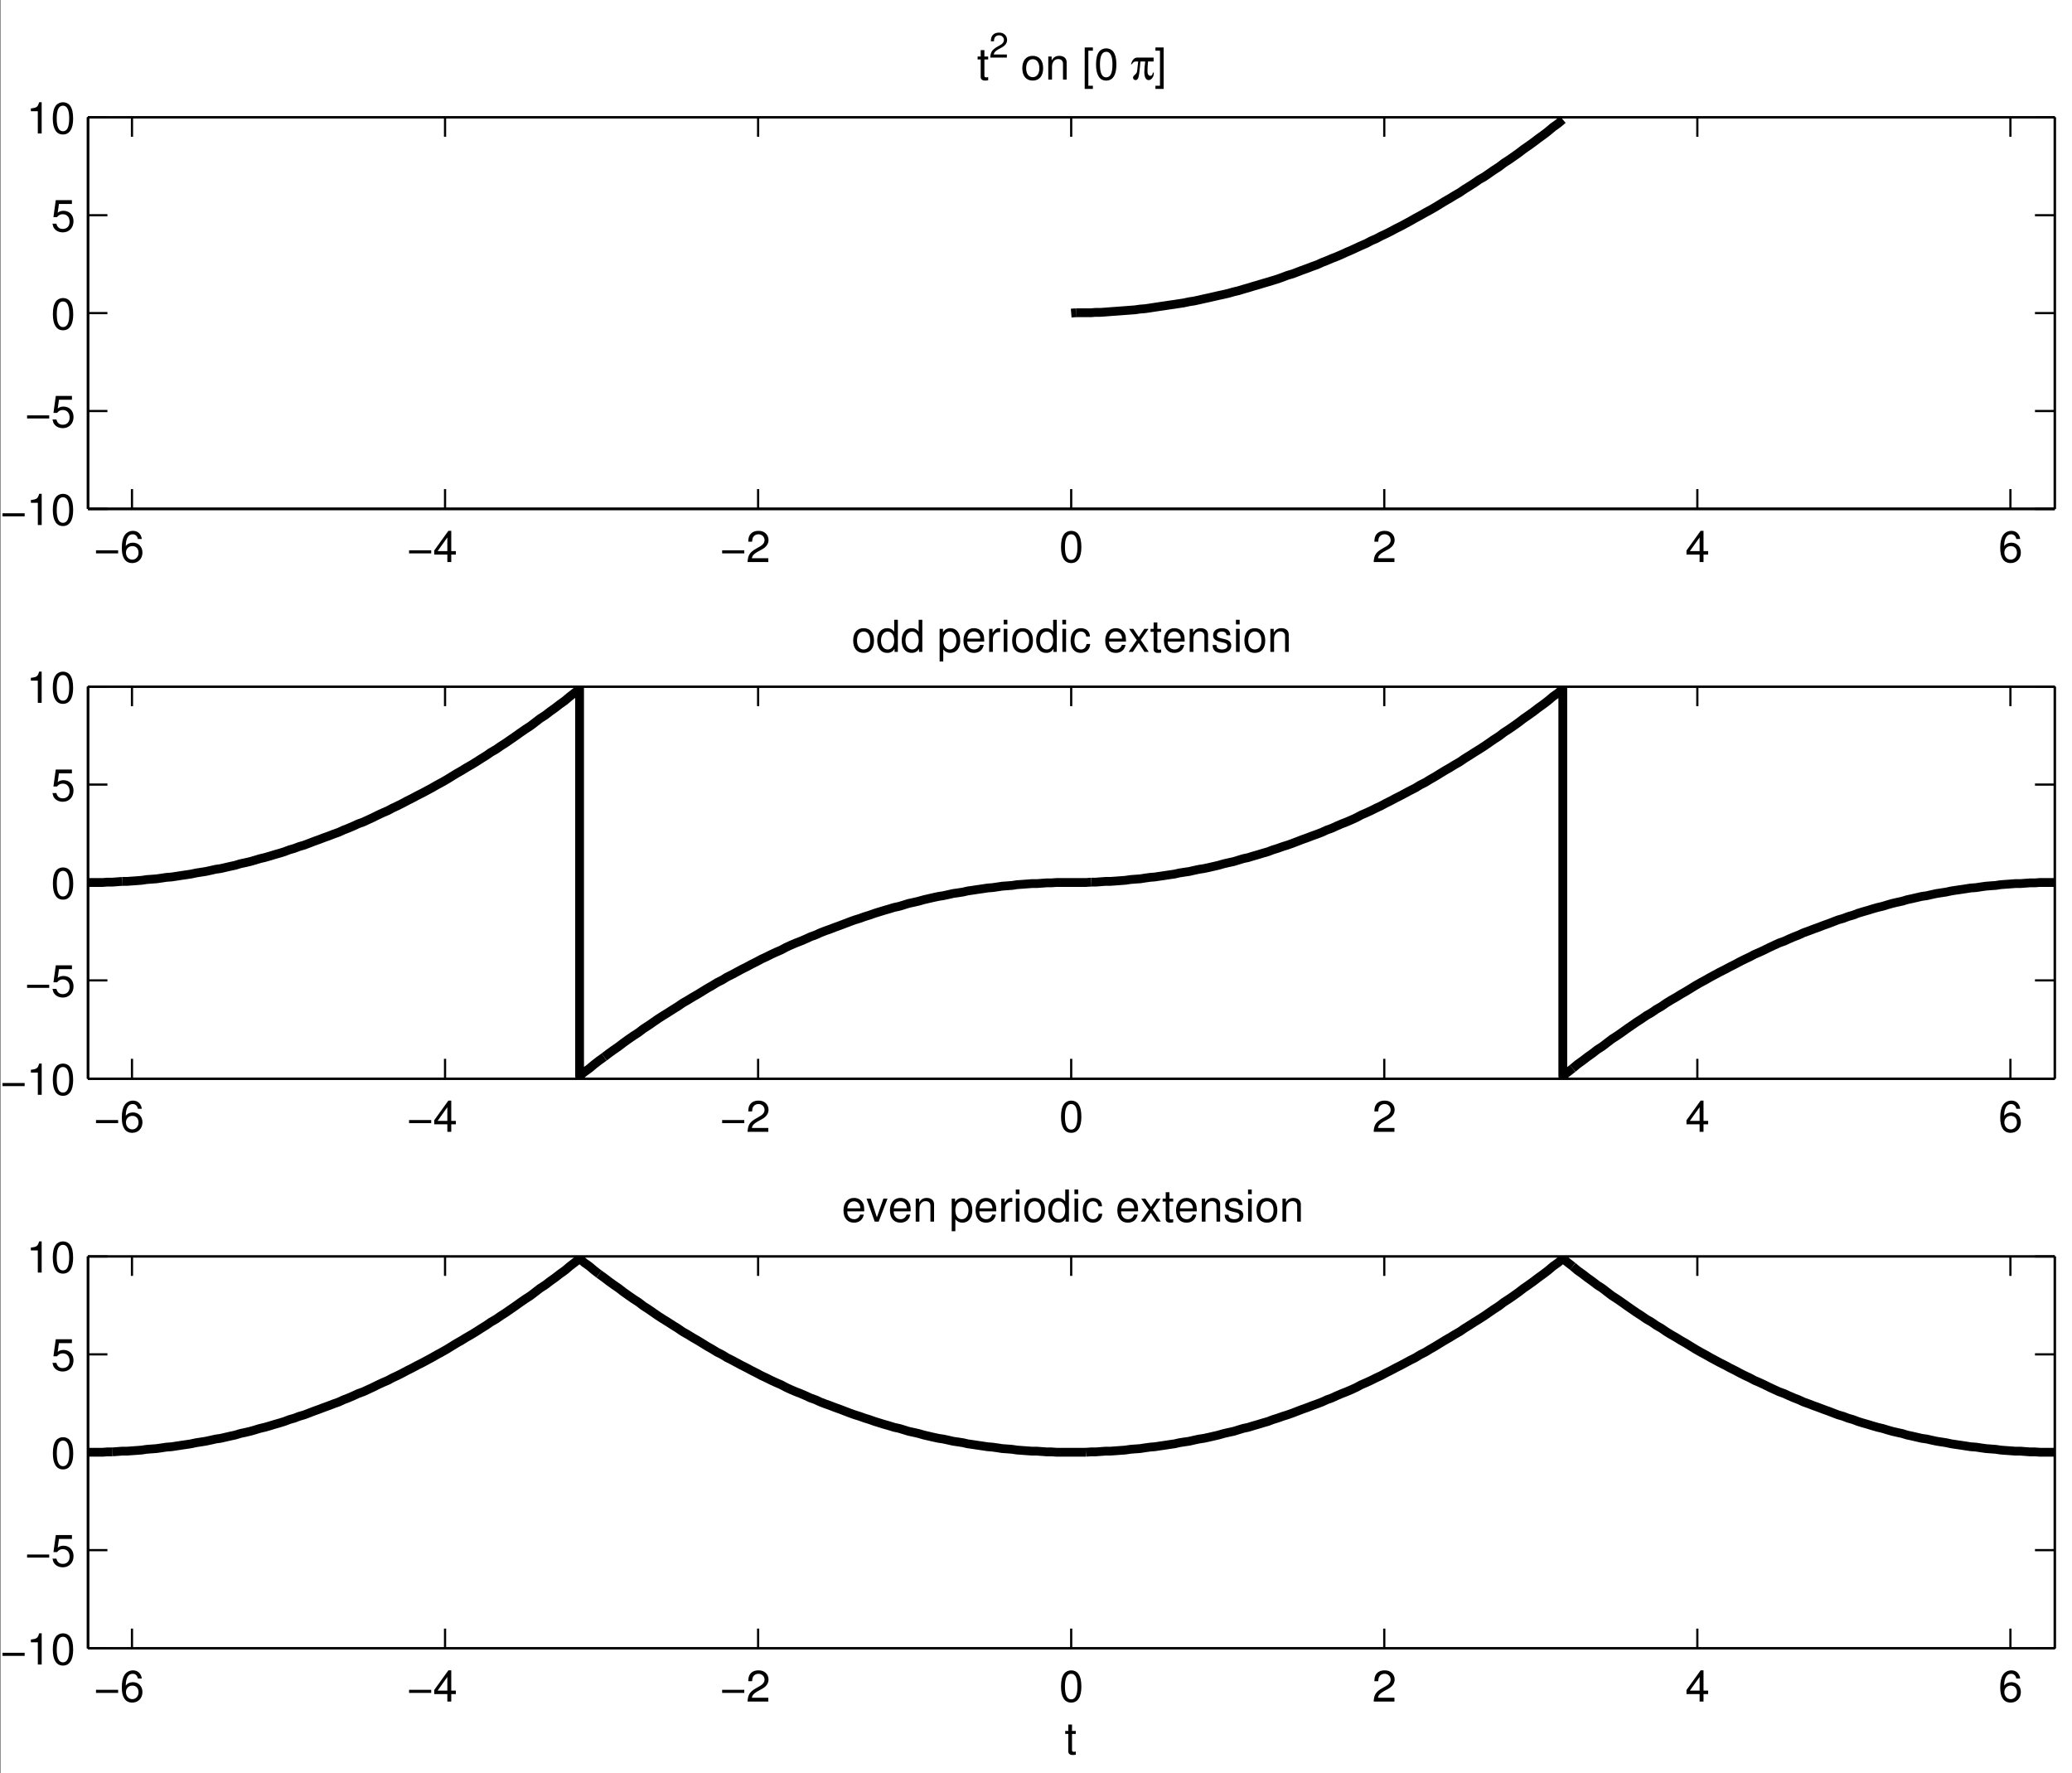 <?xml version="1.0" encoding="UTF-8"?>
<svg xmlns="http://www.w3.org/2000/svg" xmlns:xlink="http://www.w3.org/1999/xlink" width="471pt" height="403pt" viewBox="0 0 471 403" version="1.2">
<rect x="0" y="0" width="471" height="403" fill="#808080" stroke="none"/>
<defs>
<g>
<symbol overflow="visible" id="glyph0-0">
<path style="stroke:none;" d=""/>
</symbol>
<symbol overflow="visible" id="glyph0-1">
<path style="stroke:none;" d="M 5.438 -2.672 L 0.406 -2.672 L 0.406 -1.969 L 5.438 -1.969 Z M 5.438 -2.672 "/>
</symbol>
<symbol overflow="visible" id="glyph0-2">
<path style="stroke:none;" d="M 4.984 -5.234 C 4.812 -6.406 4.047 -7.094 2.969 -7.094 C 2.188 -7.094 1.484 -6.703 1.062 -6.078 C 0.625 -5.391 0.438 -4.516 0.438 -3.234 C 0.438 -2.047 0.609 -1.281 1.031 -0.656 C 1.406 -0.078 2.031 0.234 2.812 0.234 C 4.156 0.234 5.125 -0.766 5.125 -2.156 C 5.125 -3.484 4.234 -4.406 2.953 -4.406 C 2.266 -4.406 1.703 -4.141 1.328 -3.625 C 1.344 -5.344 1.906 -6.312 2.906 -6.312 C 3.531 -6.312 3.953 -5.922 4.094 -5.234 Z M 2.844 -3.625 C 3.703 -3.625 4.234 -3.047 4.234 -2.094 C 4.234 -1.203 3.625 -0.547 2.812 -0.547 C 2 -0.547 1.375 -1.234 1.375 -2.141 C 1.375 -3.016 1.984 -3.625 2.844 -3.625 Z M 2.844 -3.625 "/>
</symbol>
<symbol overflow="visible" id="glyph0-3">
<path style="stroke:none;" d="M 3.266 -1.703 L 3.266 0 L 4.156 0 L 4.156 -1.703 L 5.203 -1.703 L 5.203 -2.484 L 4.156 -2.484 L 4.156 -7.094 L 3.5 -7.094 L 0.281 -2.625 L 0.281 -1.703 Z M 3.266 -2.484 L 1.047 -2.484 L 3.266 -5.594 Z M 3.266 -2.484 "/>
</symbol>
<symbol overflow="visible" id="glyph0-4">
<path style="stroke:none;" d="M 5.062 -0.875 L 1.328 -0.875 C 1.422 -1.453 1.734 -1.812 2.609 -2.328 L 3.609 -2.875 C 4.594 -3.406 5.109 -4.141 5.109 -5.016 C 5.109 -5.594 4.875 -6.156 4.453 -6.531 C 4.031 -6.906 3.516 -7.094 2.844 -7.094 C 1.938 -7.094 1.266 -6.766 0.875 -6.172 C 0.625 -5.797 0.516 -5.344 0.5 -4.625 L 1.375 -4.625 C 1.406 -5.109 1.469 -5.406 1.594 -5.625 C 1.812 -6.062 2.281 -6.312 2.812 -6.312 C 3.609 -6.312 4.203 -5.75 4.203 -4.984 C 4.203 -4.438 3.875 -3.953 3.25 -3.594 L 2.328 -3.062 C 0.844 -2.234 0.422 -1.562 0.344 0 L 5.062 0 Z M 5.062 -0.875 "/>
</symbol>
<symbol overflow="visible" id="glyph0-5">
<path style="stroke:none;" d="M 2.75 -7.094 C 2.094 -7.094 1.484 -6.797 1.125 -6.312 C 0.656 -5.688 0.438 -4.734 0.438 -3.438 C 0.438 -1.047 1.234 0.234 2.75 0.234 C 4.25 0.234 5.062 -1.047 5.062 -3.375 C 5.062 -4.75 4.844 -5.672 4.375 -6.312 C 4.016 -6.812 3.422 -7.094 2.75 -7.094 Z M 2.75 -6.312 C 3.703 -6.312 4.172 -5.344 4.172 -3.453 C 4.172 -1.438 3.703 -0.5 2.734 -0.5 C 1.797 -0.5 1.328 -1.484 1.328 -3.422 C 1.328 -5.359 1.797 -6.312 2.75 -6.312 Z M 2.75 -6.312 "/>
</symbol>
<symbol overflow="visible" id="glyph0-6">
<path style="stroke:none;" d="M 2.594 -5.047 L 2.594 0 L 3.469 0 L 3.469 -7.094 L 2.891 -7.094 C 2.578 -6 2.375 -5.844 1.016 -5.688 L 1.016 -5.047 Z M 2.594 -5.047 "/>
</symbol>
<symbol overflow="visible" id="glyph0-7">
<path style="stroke:none;" d="M 4.766 -7.094 L 1.094 -7.094 L 0.562 -3.234 L 1.375 -3.234 C 1.797 -3.719 2.125 -3.891 2.688 -3.891 C 3.625 -3.891 4.234 -3.234 4.234 -2.188 C 4.234 -1.172 3.641 -0.547 2.688 -0.547 C 1.906 -0.547 1.438 -0.938 1.234 -1.734 L 0.344 -1.734 C 0.469 -1.156 0.562 -0.875 0.781 -0.625 C 1.188 -0.078 1.906 0.234 2.703 0.234 C 4.125 0.234 5.125 -0.812 5.125 -2.312 C 5.125 -3.703 4.203 -4.672 2.844 -4.672 C 2.344 -4.672 1.938 -4.547 1.531 -4.234 L 1.812 -6.219 L 4.766 -6.219 Z M 4.766 -7.094 "/>
</symbol>
<symbol overflow="visible" id="glyph0-8">
<path style="stroke:none;" d="M 2.547 -5.234 L 1.688 -5.234 L 1.688 -6.688 L 0.844 -6.688 L 0.844 -5.234 L 0.141 -5.234 L 0.141 -4.562 L 0.844 -4.562 L 0.844 -0.594 C 0.844 -0.062 1.203 0.234 1.859 0.234 C 2.062 0.234 2.266 0.203 2.547 0.156 L 2.547 -0.547 C 2.438 -0.516 2.297 -0.5 2.141 -0.5 C 1.781 -0.5 1.688 -0.594 1.688 -0.969 L 1.688 -4.562 L 2.547 -4.562 Z M 2.547 -5.234 "/>
</symbol>
<symbol overflow="visible" id="glyph0-9">
<path style="stroke:none;" d=""/>
</symbol>
<symbol overflow="visible" id="glyph0-10">
<path style="stroke:none;" d="M 2.719 -5.391 C 1.25 -5.391 0.359 -4.344 0.359 -2.578 C 0.359 -0.812 1.234 0.234 2.734 0.234 C 4.203 0.234 5.094 -0.812 5.094 -2.547 C 5.094 -4.344 4.234 -5.391 2.719 -5.391 Z M 2.734 -4.625 C 3.672 -4.625 4.234 -3.844 4.234 -2.547 C 4.234 -1.312 3.656 -0.547 2.734 -0.547 C 1.797 -0.547 1.234 -1.312 1.234 -2.578 C 1.234 -3.844 1.797 -4.625 2.734 -4.625 Z M 2.734 -4.625 "/>
</symbol>
<symbol overflow="visible" id="glyph0-11">
<path style="stroke:none;" d="M 0.703 -5.234 L 0.703 0 L 1.547 0 L 1.547 -2.891 C 1.547 -3.953 2.094 -4.656 2.953 -4.656 C 3.625 -4.656 4.047 -4.266 4.047 -3.625 L 4.047 0 L 4.875 0 L 4.875 -3.953 C 4.875 -4.828 4.219 -5.391 3.203 -5.391 C 2.438 -5.391 1.938 -5.094 1.469 -4.359 L 1.469 -5.234 Z M 0.703 -5.234 "/>
</symbol>
<symbol overflow="visible" id="glyph0-12">
<path style="stroke:none;" d="M 2.5 -7.297 L 0.641 -7.297 L 0.641 2.125 L 2.5 2.125 L 2.5 1.406 L 1.469 1.406 L 1.469 -6.562 L 2.5 -6.562 Z M 2.5 -7.297 "/>
</symbol>
<symbol overflow="visible" id="glyph0-13">
<path style="stroke:none;" d="M 0.234 2.125 L 2.094 2.125 L 2.094 -7.297 L 0.234 -7.297 L 0.234 -6.562 L 1.266 -6.562 L 1.266 1.406 L 0.234 1.406 Z M 0.234 2.125 "/>
</symbol>
<symbol overflow="visible" id="glyph0-14">
<path style="stroke:none;" d="M 4.953 -7.297 L 4.125 -7.297 L 4.125 -4.578 C 3.766 -5.109 3.203 -5.391 2.516 -5.391 C 1.156 -5.391 0.266 -4.297 0.266 -2.625 C 0.266 -0.859 1.125 0.234 2.547 0.234 C 3.266 0.234 3.766 -0.047 4.203 -0.688 L 4.203 0 L 4.953 0 Z M 2.656 -4.609 C 3.547 -4.609 4.125 -3.812 4.125 -2.562 C 4.125 -1.344 3.547 -0.547 2.656 -0.547 C 1.734 -0.547 1.125 -1.359 1.125 -2.578 C 1.125 -3.797 1.734 -4.609 2.656 -4.609 Z M 2.656 -4.609 "/>
</symbol>
<symbol overflow="visible" id="glyph0-15">
<path style="stroke:none;" d="M 0.547 2.188 L 1.375 2.188 L 1.375 -0.547 C 1.812 -0.016 2.312 0.234 2.984 0.234 C 4.344 0.234 5.234 -0.859 5.234 -2.531 C 5.234 -4.297 4.375 -5.391 2.984 -5.391 C 2.266 -5.391 1.703 -5.062 1.312 -4.453 L 1.312 -5.234 L 0.547 -5.234 Z M 2.844 -4.609 C 3.766 -4.609 4.359 -3.797 4.359 -2.547 C 4.359 -1.359 3.75 -0.547 2.844 -0.547 C 1.953 -0.547 1.375 -1.344 1.375 -2.578 C 1.375 -3.812 1.953 -4.609 2.844 -4.609 Z M 2.844 -4.609 "/>
</symbol>
<symbol overflow="visible" id="glyph0-16">
<path style="stroke:none;" d="M 5.125 -2.344 C 5.125 -3.141 5.062 -3.625 4.922 -4.016 C 4.578 -4.875 3.781 -5.391 2.797 -5.391 C 1.344 -5.391 0.406 -4.266 0.406 -2.547 C 0.406 -0.828 1.312 0.234 2.781 0.234 C 3.984 0.234 4.812 -0.453 5.016 -1.594 L 4.188 -1.594 C 3.953 -0.906 3.484 -0.547 2.812 -0.547 C 2.281 -0.547 1.828 -0.781 1.547 -1.219 C 1.344 -1.516 1.281 -1.812 1.266 -2.344 Z M 1.297 -3.016 C 1.359 -3.984 1.953 -4.625 2.797 -4.625 C 3.609 -4.625 4.234 -3.938 4.234 -3.078 C 4.234 -3.062 4.234 -3.047 4.234 -3.016 Z M 1.297 -3.016 "/>
</symbol>
<symbol overflow="visible" id="glyph0-17">
<path style="stroke:none;" d="M 0.688 -5.234 L 0.688 0 L 1.531 0 L 1.531 -2.719 C 1.531 -3.469 1.719 -3.953 2.125 -4.25 C 2.375 -4.438 2.625 -4.5 3.203 -4.516 L 3.203 -5.359 C 3.062 -5.375 3 -5.391 2.891 -5.391 C 2.344 -5.391 1.938 -5.062 1.453 -4.297 L 1.453 -5.234 Z M 0.688 -5.234 "/>
</symbol>
<symbol overflow="visible" id="glyph0-18">
<path style="stroke:none;" d="M 1.5 -5.234 L 0.672 -5.234 L 0.672 0 L 1.5 0 Z M 1.5 -7.297 L 0.656 -7.297 L 0.656 -6.234 L 1.5 -6.234 Z M 1.5 -7.297 "/>
</symbol>
<symbol overflow="visible" id="glyph0-19">
<path style="stroke:none;" d="M 4.703 -3.484 C 4.672 -3.984 4.562 -4.312 4.359 -4.609 C 4 -5.094 3.375 -5.391 2.641 -5.391 C 1.234 -5.391 0.312 -4.266 0.312 -2.531 C 0.312 -0.844 1.203 0.234 2.625 0.234 C 3.875 0.234 4.672 -0.516 4.766 -1.797 L 3.938 -1.797 C 3.797 -0.953 3.359 -0.547 2.656 -0.547 C 1.734 -0.547 1.188 -1.297 1.188 -2.531 C 1.188 -3.844 1.719 -4.625 2.625 -4.625 C 3.328 -4.625 3.766 -4.203 3.875 -3.484 Z M 4.703 -3.484 "/>
</symbol>
<symbol overflow="visible" id="glyph0-20">
<path style="stroke:none;" d="M 2.922 -2.703 L 4.688 -5.234 L 3.734 -5.234 L 2.484 -3.344 L 1.219 -5.234 L 0.266 -5.234 L 2.016 -2.672 L 0.172 0 L 1.125 0 L 2.453 -2.016 L 3.766 0 L 4.734 0 Z M 2.922 -2.703 "/>
</symbol>
<symbol overflow="visible" id="glyph0-21">
<path style="stroke:none;" d="M 4.375 -3.781 C 4.375 -4.812 3.688 -5.391 2.484 -5.391 C 1.266 -5.391 0.469 -4.766 0.469 -3.797 C 0.469 -2.969 0.891 -2.578 2.125 -2.281 L 2.906 -2.094 C 3.484 -1.953 3.719 -1.734 3.719 -1.359 C 3.719 -0.875 3.234 -0.547 2.5 -0.547 C 2.047 -0.547 1.672 -0.672 1.453 -0.891 C 1.328 -1.047 1.266 -1.188 1.219 -1.562 L 0.344 -1.562 C 0.375 -0.344 1.062 0.234 2.438 0.234 C 3.75 0.234 4.594 -0.422 4.594 -1.438 C 4.594 -2.203 4.156 -2.641 3.109 -2.891 L 2.312 -3.078 C 1.625 -3.234 1.344 -3.453 1.344 -3.828 C 1.344 -4.312 1.766 -4.625 2.453 -4.625 C 3.125 -4.625 3.484 -4.328 3.5 -3.781 Z M 4.375 -3.781 "/>
</symbol>
<symbol overflow="visible" id="glyph0-22">
<path style="stroke:none;" d="M 2.844 0 L 4.859 -5.234 L 3.922 -5.234 L 2.438 -0.984 L 1.047 -5.234 L 0.094 -5.234 L 1.938 0 Z M 2.844 0 "/>
</symbol>
<symbol overflow="visible" id="glyph1-0">
<path style="stroke:none;" d=""/>
</symbol>
<symbol overflow="visible" id="glyph1-1">
<path style="stroke:none;" d="M 4.047 -0.703 L 1.062 -0.703 C 1.141 -1.156 1.391 -1.453 2.094 -1.859 L 2.891 -2.297 C 3.688 -2.734 4.094 -3.312 4.094 -4.016 C 4.094 -4.484 3.891 -4.922 3.562 -5.219 C 3.219 -5.531 2.812 -5.672 2.266 -5.672 C 1.547 -5.672 1.016 -5.422 0.703 -4.938 C 0.5 -4.625 0.422 -4.281 0.406 -3.703 L 1.109 -3.703 C 1.125 -4.094 1.172 -4.312 1.266 -4.5 C 1.453 -4.844 1.828 -5.062 2.25 -5.062 C 2.891 -5.062 3.375 -4.594 3.375 -3.984 C 3.375 -3.547 3.109 -3.156 2.594 -2.875 L 1.859 -2.453 C 0.688 -1.781 0.344 -1.25 0.266 0 L 4.047 0 Z M 4.047 -0.703 "/>
</symbol>
<symbol overflow="visible" id="glyph2-0">
<path style="stroke:none;" d=""/>
</symbol>
<symbol overflow="visible" id="glyph2-1">
<path style="stroke:none;" d="M 0.297 -3.484 C 0.625 -4 0.797 -4.109 1.281 -4.109 L 1.734 -4.109 L 1.484 -1.891 C 1.438 -1.609 1.312 -1.391 0.969 -1.078 C 0.656 -0.797 0.562 -0.641 0.562 -0.422 C 0.562 -0.125 0.812 0.125 1.125 0.125 C 1.438 0.125 1.672 -0.094 1.797 -0.531 C 1.891 -0.797 2.031 -1.812 2.125 -2.812 L 2.234 -4.109 L 3.328 -4.109 C 3.203 -3.312 3.125 -2.234 3.125 -1.672 C 3.125 -0.547 3.5 0.125 4.109 0.125 C 4.5 0.125 4.844 -0.141 5.094 -0.609 C 5.234 -0.891 5.266 -1.078 5.297 -1.578 L 5.062 -1.578 C 5.016 -1.094 4.812 -0.844 4.484 -0.844 C 4.297 -0.844 4.078 -0.984 3.969 -1.203 C 3.875 -1.375 3.844 -1.547 3.844 -1.875 C 3.844 -2.625 3.906 -3.562 3.969 -4.109 L 5.234 -4.109 L 5.234 -5 L 1.734 -5 C 1.188 -5 1 -4.938 0.703 -4.656 C 0.438 -4.375 0.266 -4.078 0.094 -3.484 Z M 0.297 -3.484 "/>
</symbol>
</g>
<clipPath id="clip1">
  <path d="M 0.168 0 L 471 0 L 471 403 L 0.168 403 Z M 0.168 0 "/>
</clipPath>
<clipPath id="clip2">
  <path d="M 0.168 112 L 17 112 L 17 120 L 0.168 120 Z M 0.168 112 "/>
</clipPath>
<clipPath id="clip3">
  <path d="M 243 26.668 L 357 26.668 L 357 73 L 243 73 Z M 243 26.668 "/>
</clipPath>
<clipPath id="clip4">
  <path d="M 0.102 241 L 17 241 L 17 250 L 0.102 250 Z M 0.102 241 "/>
</clipPath>
<clipPath id="clip5">
  <path d="M 356 199 L 467.168 199 L 467.168 244 L 356 244 Z M 356 199 "/>
</clipPath>
<clipPath id="clip6">
  <path d="M 247 156.082 L 359 156.082 L 359 245.25 L 247 245.25 Z M 247 156.082 "/>
</clipPath>
<clipPath id="clip7">
  <path d="M 26 156.082 L 139 156.082 L 139 245.25 L 26 245.25 Z M 26 156.082 "/>
</clipPath>
<clipPath id="clip8">
  <path d="M 20 199 L 29 199 L 29 202 L 20 202 Z M 20 199 "/>
</clipPath>
<clipPath id="clip9">
  <path d="M 0.102 371 L 17 371 L 17 379 L 0.102 379 Z M 0.102 371 "/>
</clipPath>
<clipPath id="clip10">
  <path d="M 356 286 L 467.168 286 L 467.168 332 L 356 332 Z M 356 286 "/>
</clipPath>
<clipPath id="clip11">
  <path d="M 245 285.582 L 359 285.582 L 359 332 L 245 332 Z M 245 285.582 "/>
</clipPath>
<clipPath id="clip12">
  <path d="M 24 285.582 L 138 285.582 L 138 331 L 24 331 Z M 24 285.582 "/>
</clipPath>
<clipPath id="clip13">
  <path d="M 20 329 L 27 329 L 27 332 L 20 332 Z M 20 329 "/>
</clipPath>
</defs>
<g id="surface1">
<g clip-path="url(#clip1)" clip-rule="nonzero">
<rect x="0" y="0" width="471" height="403" style="fill:rgb(100%,100%,100%);fill-opacity:1;stroke:none;"/>
</g>
<path style=" stroke:none;fill-rule:evenodd;fill:rgb(100%,100%,100%);fill-opacity:1;" d="M 20 115.668 L 467.082 115.668 L 467.082 26.668 L 20 26.668 Z M 20 115.668 "/>
<path style="fill:none;stroke-width:5;stroke-linecap:butt;stroke-linejoin:round;stroke:rgb(100%,100%,100%);stroke-opacity:1;stroke-miterlimit:10;" d="M 200 2873.32 L 200 3763.32 L 4670.82 3763.32 L 4670.82 2873.32 L 200 2873.32 " transform="matrix(0.1,0,0,-0.1,0,403)"/>
<path style="fill:none;stroke-width:5;stroke-linecap:butt;stroke-linejoin:round;stroke:rgb(0%,0%,0%);stroke-opacity:1;stroke-miterlimit:10;" d="M 200 2873.32 L 4670.82 2873.32 " transform="matrix(0.1,0,0,-0.1,0,403)"/>
<path style="fill:none;stroke-width:5;stroke-linecap:butt;stroke-linejoin:round;stroke:rgb(0%,0%,0%);stroke-opacity:1;stroke-miterlimit:10;" d="M 200 3763.32 L 4670.82 3763.32 " transform="matrix(0.1,0,0,-0.1,0,403)"/>
<path style="fill:none;stroke-width:5;stroke-linecap:butt;stroke-linejoin:round;stroke:rgb(0%,0%,0%);stroke-opacity:1;stroke-miterlimit:10;" d="M 200 2873.32 L 200 3763.32 " transform="matrix(0.1,0,0,-0.1,0,403)"/>
<path style="fill:none;stroke-width:5;stroke-linecap:butt;stroke-linejoin:round;stroke:rgb(0%,0%,0%);stroke-opacity:1;stroke-miterlimit:10;" d="M 4670.82 2873.32 L 4670.82 3763.32 " transform="matrix(0.1,0,0,-0.1,0,403)"/>
<path style="fill:none;stroke-width:5;stroke-linecap:butt;stroke-linejoin:round;stroke:rgb(0%,0%,0%);stroke-opacity:1;stroke-miterlimit:10;" d="M 200 2873.32 L 4670.82 2873.32 " transform="matrix(0.1,0,0,-0.1,0,403)"/>
<path style="fill:none;stroke-width:5;stroke-linecap:butt;stroke-linejoin:round;stroke:rgb(0%,0%,0%);stroke-opacity:1;stroke-miterlimit:10;" d="M 200 2873.32 L 200 3763.32 " transform="matrix(0.1,0,0,-0.1,0,403)"/>
<path style="fill:none;stroke-width:5;stroke-linecap:butt;stroke-linejoin:round;stroke:rgb(0%,0%,0%);stroke-opacity:1;stroke-miterlimit:10;" d="M 300 2873.32 L 300 2918.32 " transform="matrix(0.1,0,0,-0.1,0,403)"/>
<path style="fill:none;stroke-width:5;stroke-linecap:butt;stroke-linejoin:round;stroke:rgb(0%,0%,0%);stroke-opacity:1;stroke-miterlimit:10;" d="M 300 3763.32 L 300 3719.18 " transform="matrix(0.1,0,0,-0.1,0,403)"/>
<g style="fill:rgb(0%,0%,0%);fill-opacity:1;">
  <use xlink:href="#glyph0-1" x="21.417" y="127.75"/>
  <use xlink:href="#glyph0-2" x="27.257" y="127.75"/>
</g>
<path style="fill:none;stroke-width:5;stroke-linecap:butt;stroke-linejoin:round;stroke:rgb(0%,0%,0%);stroke-opacity:1;stroke-miterlimit:10;" d="M 1011.68 2873.32 L 1011.68 2918.32 " transform="matrix(0.1,0,0,-0.1,0,403)"/>
<path style="fill:none;stroke-width:5;stroke-linecap:butt;stroke-linejoin:round;stroke:rgb(0%,0%,0%);stroke-opacity:1;stroke-miterlimit:10;" d="M 1011.68 3763.32 L 1011.68 3719.18 " transform="matrix(0.1,0,0,-0.1,0,403)"/>
<g style="fill:rgb(0%,0%,0%);fill-opacity:1;">
  <use xlink:href="#glyph0-1" x="92.583" y="127.75"/>
  <use xlink:href="#glyph0-3" x="98.423" y="127.75"/>
</g>
<path style="fill:none;stroke-width:5;stroke-linecap:butt;stroke-linejoin:round;stroke:rgb(0%,0%,0%);stroke-opacity:1;stroke-miterlimit:10;" d="M 1723.32 2873.32 L 1723.32 2918.32 " transform="matrix(0.1,0,0,-0.1,0,403)"/>
<path style="fill:none;stroke-width:5;stroke-linecap:butt;stroke-linejoin:round;stroke:rgb(0%,0%,0%);stroke-opacity:1;stroke-miterlimit:10;" d="M 1723.32 3763.32 L 1723.32 3719.18 " transform="matrix(0.1,0,0,-0.1,0,403)"/>
<g style="fill:rgb(0%,0%,0%);fill-opacity:1;">
  <use xlink:href="#glyph0-1" x="163.75" y="127.75"/>
  <use xlink:href="#glyph0-4" x="169.59" y="127.75"/>
</g>
<path style="fill:none;stroke-width:5;stroke-linecap:butt;stroke-linejoin:round;stroke:rgb(0%,0%,0%);stroke-opacity:1;stroke-miterlimit:10;" d="M 2435 2873.32 L 2435 2918.32 " transform="matrix(0.1,0,0,-0.1,0,403)"/>
<path style="fill:none;stroke-width:5;stroke-linecap:butt;stroke-linejoin:round;stroke:rgb(0%,0%,0%);stroke-opacity:1;stroke-miterlimit:10;" d="M 2435 3763.32 L 2435 3719.18 " transform="matrix(0.1,0,0,-0.1,0,403)"/>
<g style="fill:rgb(0%,0%,0%);fill-opacity:1;">
  <use xlink:href="#glyph0-5" x="240.75" y="127.75"/>
</g>
<path style="fill:none;stroke-width:5;stroke-linecap:butt;stroke-linejoin:round;stroke:rgb(0%,0%,0%);stroke-opacity:1;stroke-miterlimit:10;" d="M 3146.68 2873.32 L 3146.68 2918.32 " transform="matrix(0.1,0,0,-0.1,0,403)"/>
<path style="fill:none;stroke-width:5;stroke-linecap:butt;stroke-linejoin:round;stroke:rgb(0%,0%,0%);stroke-opacity:1;stroke-miterlimit:10;" d="M 3146.68 3763.32 L 3146.68 3719.18 " transform="matrix(0.1,0,0,-0.1,0,403)"/>
<g style="fill:rgb(0%,0%,0%);fill-opacity:1;">
  <use xlink:href="#glyph0-4" x="311.917" y="127.75"/>
</g>
<path style="fill:none;stroke-width:5;stroke-linecap:butt;stroke-linejoin:round;stroke:rgb(0%,0%,0%);stroke-opacity:1;stroke-miterlimit:10;" d="M 3858.32 2873.32 L 3858.32 2918.32 " transform="matrix(0.1,0,0,-0.1,0,403)"/>
<path style="fill:none;stroke-width:5;stroke-linecap:butt;stroke-linejoin:round;stroke:rgb(0%,0%,0%);stroke-opacity:1;stroke-miterlimit:10;" d="M 3858.32 3763.32 L 3858.32 3719.18 " transform="matrix(0.1,0,0,-0.1,0,403)"/>
<g style="fill:rgb(0%,0%,0%);fill-opacity:1;">
  <use xlink:href="#glyph0-3" x="383.083" y="127.75"/>
</g>
<path style="fill:none;stroke-width:5;stroke-linecap:butt;stroke-linejoin:round;stroke:rgb(0%,0%,0%);stroke-opacity:1;stroke-miterlimit:10;" d="M 4570 2873.32 L 4570 2918.32 " transform="matrix(0.1,0,0,-0.1,0,403)"/>
<path style="fill:none;stroke-width:5;stroke-linecap:butt;stroke-linejoin:round;stroke:rgb(0%,0%,0%);stroke-opacity:1;stroke-miterlimit:10;" d="M 4570 3763.32 L 4570 3719.18 " transform="matrix(0.1,0,0,-0.1,0,403)"/>
<g style="fill:rgb(0%,0%,0%);fill-opacity:1;">
  <use xlink:href="#glyph0-2" x="454.25" y="127.75"/>
</g>
<path style="fill:none;stroke-width:5;stroke-linecap:butt;stroke-linejoin:round;stroke:rgb(0%,0%,0%);stroke-opacity:1;stroke-miterlimit:10;" d="M 200 2873.32 L 244.18 2873.32 " transform="matrix(0.1,0,0,-0.1,0,403)"/>
<path style="fill:none;stroke-width:5;stroke-linecap:butt;stroke-linejoin:round;stroke:rgb(0%,0%,0%);stroke-opacity:1;stroke-miterlimit:10;" d="M 4670.82 2873.32 L 4625.82 2873.32 " transform="matrix(0.1,0,0,-0.1,0,403)"/>
<g clip-path="url(#clip2)" clip-rule="nonzero">
<g style="fill:rgb(0%,0%,0%);fill-opacity:1;">
  <use xlink:href="#glyph0-1" x="0.167" y="119.333"/>
  <use xlink:href="#glyph0-6" x="6.007" y="119.333"/>
  <use xlink:href="#glyph0-5" x="11.567" y="119.333"/>
</g>
</g>
<path style="fill:none;stroke-width:5;stroke-linecap:butt;stroke-linejoin:round;stroke:rgb(0%,0%,0%);stroke-opacity:1;stroke-miterlimit:10;" d="M 200 3095.82 L 244.18 3095.82 " transform="matrix(0.1,0,0,-0.1,0,403)"/>
<path style="fill:none;stroke-width:5;stroke-linecap:butt;stroke-linejoin:round;stroke:rgb(0%,0%,0%);stroke-opacity:1;stroke-miterlimit:10;" d="M 4670.82 3095.82 L 4625.82 3095.82 " transform="matrix(0.1,0,0,-0.1,0,403)"/>
<g style="fill:rgb(0%,0%,0%);fill-opacity:1;">
  <use xlink:href="#glyph0-1" x="5.75" y="97.083"/>
  <use xlink:href="#glyph0-7" x="11.59" y="97.083"/>
</g>
<path style="fill:none;stroke-width:5;stroke-linecap:butt;stroke-linejoin:round;stroke:rgb(0%,0%,0%);stroke-opacity:1;stroke-miterlimit:10;" d="M 200 3318.32 L 244.18 3318.32 " transform="matrix(0.1,0,0,-0.1,0,403)"/>
<path style="fill:none;stroke-width:5;stroke-linecap:butt;stroke-linejoin:round;stroke:rgb(0%,0%,0%);stroke-opacity:1;stroke-miterlimit:10;" d="M 4670.82 3318.32 L 4625.82 3318.32 " transform="matrix(0.1,0,0,-0.1,0,403)"/>
<g style="fill:rgb(0%,0%,0%);fill-opacity:1;">
  <use xlink:href="#glyph0-5" x="11.583" y="74.833"/>
</g>
<path style="fill:none;stroke-width:5;stroke-linecap:butt;stroke-linejoin:round;stroke:rgb(0%,0%,0%);stroke-opacity:1;stroke-miterlimit:10;" d="M 200 3540.82 L 244.18 3540.82 " transform="matrix(0.1,0,0,-0.1,0,403)"/>
<path style="fill:none;stroke-width:5;stroke-linecap:butt;stroke-linejoin:round;stroke:rgb(0%,0%,0%);stroke-opacity:1;stroke-miterlimit:10;" d="M 4670.82 3540.82 L 4625.82 3540.82 " transform="matrix(0.1,0,0,-0.1,0,403)"/>
<g style="fill:rgb(0%,0%,0%);fill-opacity:1;">
  <use xlink:href="#glyph0-7" x="11.583" y="52.583"/>
</g>
<path style="fill:none;stroke-width:5;stroke-linecap:butt;stroke-linejoin:round;stroke:rgb(0%,0%,0%);stroke-opacity:1;stroke-miterlimit:10;" d="M 200 3763.32 L 244.18 3763.32 " transform="matrix(0.1,0,0,-0.1,0,403)"/>
<path style="fill:none;stroke-width:5;stroke-linecap:butt;stroke-linejoin:round;stroke:rgb(0%,0%,0%);stroke-opacity:1;stroke-miterlimit:10;" d="M 4670.82 3763.32 L 4625.82 3763.32 " transform="matrix(0.1,0,0,-0.1,0,403)"/>
<g style="fill:rgb(0%,0%,0%);fill-opacity:1;">
  <use xlink:href="#glyph0-6" x="6" y="30.333"/>
  <use xlink:href="#glyph0-5" x="11.56" y="30.333"/>
</g>
<path style="fill:none;stroke-width:5;stroke-linecap:butt;stroke-linejoin:round;stroke:rgb(0%,0%,0%);stroke-opacity:1;stroke-miterlimit:10;" d="M 200 2873.32 L 4670.82 2873.32 " transform="matrix(0.1,0,0,-0.1,0,403)"/>
<path style="fill:none;stroke-width:5;stroke-linecap:butt;stroke-linejoin:round;stroke:rgb(0%,0%,0%);stroke-opacity:1;stroke-miterlimit:10;" d="M 200 3763.32 L 4670.82 3763.32 " transform="matrix(0.1,0,0,-0.1,0,403)"/>
<path style="fill:none;stroke-width:5;stroke-linecap:butt;stroke-linejoin:round;stroke:rgb(0%,0%,0%);stroke-opacity:1;stroke-miterlimit:10;" d="M 200 2873.32 L 200 3763.32 " transform="matrix(0.1,0,0,-0.1,0,403)"/>
<path style="fill:none;stroke-width:5;stroke-linecap:butt;stroke-linejoin:round;stroke:rgb(0%,0%,0%);stroke-opacity:1;stroke-miterlimit:10;" d="M 4670.82 2873.32 L 4670.82 3763.32 " transform="matrix(0.1,0,0,-0.1,0,403)"/>
<g clip-path="url(#clip3)" clip-rule="nonzero">
<path style="fill:none;stroke-width:20;stroke-linecap:butt;stroke-linejoin:round;stroke:rgb(0%,0%,0%);stroke-opacity:1;stroke-miterlimit:10;" d="M 2445.82 3319.18 L 2480 3319.18 L 2490.82 3320 L 2501.68 3320 L 2513.32 3320.82 L 2524.18 3321.68 L 2535.82 3322.5 L 2546.68 3323.32 L 2558.32 3324.18 L 2569.18 3325 L 2580 3325.82 L 2591.68 3327.5 L 2602.5 3328.32 L 2614.18 3330 L 2625 3331.68 L 2635.82 3333.32 L 2647.5 3335 L 2658.32 3336.68 L 2670 3338.32 L 2680.82 3340 L 2691.68 3341.68 L 2703.32 3344.18 L 2714.18 3345.82 L 2725.82 3348.32 L 2736.68 3350.82 L 2748.32 3353.32 L 2759.18 3355.82 L 2770 3358.32 L 2781.68 3360.82 L 2792.5 3363.32 L 2804.18 3366.68 L 2815 3369.18 L 2825.82 3372.5 L 2837.5 3375.82 L 2848.32 3379.18 L 2860 3382.5 L 2870.82 3385.82 L 2882.5 3389.18 L 2893.32 3392.5 L 2904.18 3395.82 L 2915.82 3400 L 2926.68 3404.18 L 2938.32 3407.5 L 2949.18 3411.68 L 2960 3415.82 L 2971.68 3420 L 2982.5 3424.18 L 2994.18 3428.32 L 3005 3433.32 L 3015.82 3437.5 L 3027.5 3442.5 L 3038.32 3446.68 L 3050 3451.68 L 3060.82 3456.68 L 3072.5 3461.68 L 3083.32 3466.68 L 3094.18 3471.68 L 3105.82 3476.68 L 3116.68 3482.5 L 3128.32 3487.5 L 3139.18 3493.32 L 3150 3498.32 L 3161.68 3504.18 L 3172.5 3510 L 3184.18 3515.82 L 3195 3521.68 L 3205.82 3527.5 L 3217.5 3534.18 L 3228.32 3540 L 3240 3546.68 L 3250.82 3552.5 L 3262.5 3559.18 L 3273.32 3565.82 L 3284.18 3572.5 L 3295.82 3579.18 L 3306.68 3585.82 L 3318.32 3592.5 L 3329.18 3600 L 3340 3606.68 L 3351.68 3614.18 L 3362.5 3621.68 L 3374.18 3628.32 L 3395.82 3643.32 L 3407.5 3650.82 L 3418.32 3659.18 L 3430 3666.68 L 3440.82 3674.18 L 3452.5 3682.5 L 3463.32 3690.82 L 3474.18 3698.32 L 3485.82 3706.68 L 3496.68 3715 L 3508.32 3723.32 L 3519.18 3731.68 L 3530 3740.82 L 3541.68 3749.18 L 3552.5 3758.32 " transform="matrix(0.1,0,0,-0.1,0,403)"/>
</g>
<path style="fill:none;stroke-width:20;stroke-linecap:butt;stroke-linejoin:round;stroke:rgb(0%,0%,0%);stroke-opacity:1;stroke-miterlimit:10;" d="M 2435 3318.32 L 2445.82 3319.18 " transform="matrix(0.1,0,0,-0.1,0,403)"/>
<g style="fill:rgb(0%,0%,0%);fill-opacity:1;">
  <use xlink:href="#glyph0-8" x="222.083" y="18.083"/>
</g>
<g style="fill:rgb(0%,0%,0%);fill-opacity:1;">
  <use xlink:href="#glyph1-1" x="224.833" y="13.083"/>
</g>
<g style="fill:rgb(0%,0%,0%);fill-opacity:1;">
  <use xlink:href="#glyph0-9" x="229.25" y="18.083"/>
  <use xlink:href="#glyph0-10" x="232.03" y="18.083"/>
  <use xlink:href="#glyph0-11" x="237.59" y="18.083"/>
  <use xlink:href="#glyph0-9" x="243.15" y="18.083"/>
  <use xlink:href="#glyph0-12" x="245.93" y="18.083"/>
  <use xlink:href="#glyph0-5" x="248.71" y="18.083"/>
  <use xlink:href="#glyph0-9" x="254.27" y="18.083"/>
</g>
<g style="fill:rgb(0%,0%,0%);fill-opacity:1;">
  <use xlink:href="#glyph2-1" x="257" y="18.083"/>
</g>
<g style="fill:rgb(0%,0%,0%);fill-opacity:1;">
  <use xlink:href="#glyph0-13" x="262.417" y="18.083"/>
</g>
<path style=" stroke:none;fill-rule:evenodd;fill:rgb(100%,100%,100%);fill-opacity:1;" d="M 20 245.168 L 467.082 245.168 L 467.082 156.082 L 20 156.082 Z M 20 245.168 "/>
<path style="fill:none;stroke-width:5;stroke-linecap:butt;stroke-linejoin:round;stroke:rgb(100%,100%,100%);stroke-opacity:1;stroke-miterlimit:10;" d="M 200 1578.32 L 200 2469.18 L 4670.82 2469.18 L 4670.82 1578.32 L 200 1578.32 " transform="matrix(0.1,0,0,-0.1,0,403)"/>
<path style="fill:none;stroke-width:5;stroke-linecap:butt;stroke-linejoin:round;stroke:rgb(0%,0%,0%);stroke-opacity:1;stroke-miterlimit:10;" d="M 200 1578.32 L 4670.82 1578.32 " transform="matrix(0.1,0,0,-0.1,0,403)"/>
<path style="fill:none;stroke-width:5;stroke-linecap:butt;stroke-linejoin:round;stroke:rgb(0%,0%,0%);stroke-opacity:1;stroke-miterlimit:10;" d="M 200 2469.18 L 4670.82 2469.18 " transform="matrix(0.1,0,0,-0.1,0,403)"/>
<path style="fill:none;stroke-width:5;stroke-linecap:butt;stroke-linejoin:round;stroke:rgb(0%,0%,0%);stroke-opacity:1;stroke-miterlimit:10;" d="M 200 1578.32 L 200 2469.18 " transform="matrix(0.1,0,0,-0.1,0,403)"/>
<path style="fill:none;stroke-width:5;stroke-linecap:butt;stroke-linejoin:round;stroke:rgb(0%,0%,0%);stroke-opacity:1;stroke-miterlimit:10;" d="M 4670.82 1578.32 L 4670.82 2469.18 " transform="matrix(0.1,0,0,-0.1,0,403)"/>
<path style="fill:none;stroke-width:5;stroke-linecap:butt;stroke-linejoin:round;stroke:rgb(0%,0%,0%);stroke-opacity:1;stroke-miterlimit:10;" d="M 200 1578.32 L 4670.82 1578.32 " transform="matrix(0.1,0,0,-0.1,0,403)"/>
<path style="fill:none;stroke-width:5;stroke-linecap:butt;stroke-linejoin:round;stroke:rgb(0%,0%,0%);stroke-opacity:1;stroke-miterlimit:10;" d="M 200 1578.32 L 200 2469.18 " transform="matrix(0.1,0,0,-0.1,0,403)"/>
<path style="fill:none;stroke-width:5;stroke-linecap:butt;stroke-linejoin:round;stroke:rgb(0%,0%,0%);stroke-opacity:1;stroke-miterlimit:10;" d="M 300 1578.32 L 300 1623.32 " transform="matrix(0.1,0,0,-0.1,0,403)"/>
<path style="fill:none;stroke-width:5;stroke-linecap:butt;stroke-linejoin:round;stroke:rgb(0%,0%,0%);stroke-opacity:1;stroke-miterlimit:10;" d="M 300 2469.18 L 300 2425 " transform="matrix(0.1,0,0,-0.1,0,403)"/>
<g style="fill:rgb(0%,0%,0%);fill-opacity:1;">
  <use xlink:href="#glyph0-1" x="21.417" y="257.25"/>
  <use xlink:href="#glyph0-2" x="27.257" y="257.25"/>
</g>
<path style="fill:none;stroke-width:5;stroke-linecap:butt;stroke-linejoin:round;stroke:rgb(0%,0%,0%);stroke-opacity:1;stroke-miterlimit:10;" d="M 1011.68 1578.32 L 1011.68 1623.32 " transform="matrix(0.1,0,0,-0.1,0,403)"/>
<path style="fill:none;stroke-width:5;stroke-linecap:butt;stroke-linejoin:round;stroke:rgb(0%,0%,0%);stroke-opacity:1;stroke-miterlimit:10;" d="M 1011.68 2469.18 L 1011.68 2425 " transform="matrix(0.1,0,0,-0.1,0,403)"/>
<g style="fill:rgb(0%,0%,0%);fill-opacity:1;">
  <use xlink:href="#glyph0-1" x="92.583" y="257.25"/>
  <use xlink:href="#glyph0-3" x="98.423" y="257.25"/>
</g>
<path style="fill:none;stroke-width:5;stroke-linecap:butt;stroke-linejoin:round;stroke:rgb(0%,0%,0%);stroke-opacity:1;stroke-miterlimit:10;" d="M 1723.32 1578.32 L 1723.32 1623.32 " transform="matrix(0.1,0,0,-0.1,0,403)"/>
<path style="fill:none;stroke-width:5;stroke-linecap:butt;stroke-linejoin:round;stroke:rgb(0%,0%,0%);stroke-opacity:1;stroke-miterlimit:10;" d="M 1723.32 2469.18 L 1723.32 2425 " transform="matrix(0.1,0,0,-0.1,0,403)"/>
<g style="fill:rgb(0%,0%,0%);fill-opacity:1;">
  <use xlink:href="#glyph0-1" x="163.75" y="257.25"/>
  <use xlink:href="#glyph0-4" x="169.59" y="257.25"/>
</g>
<path style="fill:none;stroke-width:5;stroke-linecap:butt;stroke-linejoin:round;stroke:rgb(0%,0%,0%);stroke-opacity:1;stroke-miterlimit:10;" d="M 2435 1578.32 L 2435 1623.32 " transform="matrix(0.1,0,0,-0.1,0,403)"/>
<path style="fill:none;stroke-width:5;stroke-linecap:butt;stroke-linejoin:round;stroke:rgb(0%,0%,0%);stroke-opacity:1;stroke-miterlimit:10;" d="M 2435 2469.18 L 2435 2425 " transform="matrix(0.1,0,0,-0.1,0,403)"/>
<g style="fill:rgb(0%,0%,0%);fill-opacity:1;">
  <use xlink:href="#glyph0-5" x="240.75" y="257.25"/>
</g>
<path style="fill:none;stroke-width:5;stroke-linecap:butt;stroke-linejoin:round;stroke:rgb(0%,0%,0%);stroke-opacity:1;stroke-miterlimit:10;" d="M 3146.68 1578.32 L 3146.68 1623.32 " transform="matrix(0.1,0,0,-0.1,0,403)"/>
<path style="fill:none;stroke-width:5;stroke-linecap:butt;stroke-linejoin:round;stroke:rgb(0%,0%,0%);stroke-opacity:1;stroke-miterlimit:10;" d="M 3146.68 2469.18 L 3146.68 2425 " transform="matrix(0.1,0,0,-0.1,0,403)"/>
<g style="fill:rgb(0%,0%,0%);fill-opacity:1;">
  <use xlink:href="#glyph0-4" x="311.917" y="257.25"/>
</g>
<path style="fill:none;stroke-width:5;stroke-linecap:butt;stroke-linejoin:round;stroke:rgb(0%,0%,0%);stroke-opacity:1;stroke-miterlimit:10;" d="M 3858.32 1578.32 L 3858.32 1623.32 " transform="matrix(0.1,0,0,-0.1,0,403)"/>
<path style="fill:none;stroke-width:5;stroke-linecap:butt;stroke-linejoin:round;stroke:rgb(0%,0%,0%);stroke-opacity:1;stroke-miterlimit:10;" d="M 3858.32 2469.18 L 3858.32 2425 " transform="matrix(0.1,0,0,-0.1,0,403)"/>
<g style="fill:rgb(0%,0%,0%);fill-opacity:1;">
  <use xlink:href="#glyph0-3" x="383.083" y="257.25"/>
</g>
<path style="fill:none;stroke-width:5;stroke-linecap:butt;stroke-linejoin:round;stroke:rgb(0%,0%,0%);stroke-opacity:1;stroke-miterlimit:10;" d="M 4570 1578.32 L 4570 1623.32 " transform="matrix(0.1,0,0,-0.1,0,403)"/>
<path style="fill:none;stroke-width:5;stroke-linecap:butt;stroke-linejoin:round;stroke:rgb(0%,0%,0%);stroke-opacity:1;stroke-miterlimit:10;" d="M 4570 2469.18 L 4570 2425 " transform="matrix(0.1,0,0,-0.1,0,403)"/>
<g style="fill:rgb(0%,0%,0%);fill-opacity:1;">
  <use xlink:href="#glyph0-2" x="454.25" y="257.25"/>
</g>
<path style="fill:none;stroke-width:5;stroke-linecap:butt;stroke-linejoin:round;stroke:rgb(0%,0%,0%);stroke-opacity:1;stroke-miterlimit:10;" d="M 200 1578.32 L 244.18 1578.32 " transform="matrix(0.1,0,0,-0.1,0,403)"/>
<path style="fill:none;stroke-width:5;stroke-linecap:butt;stroke-linejoin:round;stroke:rgb(0%,0%,0%);stroke-opacity:1;stroke-miterlimit:10;" d="M 4670.82 1578.32 L 4625.82 1578.32 " transform="matrix(0.1,0,0,-0.1,0,403)"/>
<g clip-path="url(#clip4)" clip-rule="nonzero">
<g style="fill:rgb(0%,0%,0%);fill-opacity:1;">
  <use xlink:href="#glyph0-1" x="0.167" y="248.833"/>
  <use xlink:href="#glyph0-6" x="6.007" y="248.833"/>
  <use xlink:href="#glyph0-5" x="11.567" y="248.833"/>
</g>
</g>
<path style="fill:none;stroke-width:5;stroke-linecap:butt;stroke-linejoin:round;stroke:rgb(0%,0%,0%);stroke-opacity:1;stroke-miterlimit:10;" d="M 200 1801.68 L 244.18 1801.68 " transform="matrix(0.1,0,0,-0.1,0,403)"/>
<path style="fill:none;stroke-width:5;stroke-linecap:butt;stroke-linejoin:round;stroke:rgb(0%,0%,0%);stroke-opacity:1;stroke-miterlimit:10;" d="M 4670.82 1801.68 L 4625.82 1801.68 " transform="matrix(0.1,0,0,-0.1,0,403)"/>
<g style="fill:rgb(0%,0%,0%);fill-opacity:1;">
  <use xlink:href="#glyph0-1" x="5.75" y="226.5"/>
  <use xlink:href="#glyph0-7" x="11.59" y="226.5"/>
</g>
<path style="fill:none;stroke-width:5;stroke-linecap:butt;stroke-linejoin:round;stroke:rgb(0%,0%,0%);stroke-opacity:1;stroke-miterlimit:10;" d="M 200 2024.18 L 244.18 2024.18 " transform="matrix(0.1,0,0,-0.1,0,403)"/>
<path style="fill:none;stroke-width:5;stroke-linecap:butt;stroke-linejoin:round;stroke:rgb(0%,0%,0%);stroke-opacity:1;stroke-miterlimit:10;" d="M 4670.82 2024.18 L 4625.82 2024.18 " transform="matrix(0.1,0,0,-0.1,0,403)"/>
<g style="fill:rgb(0%,0%,0%);fill-opacity:1;">
  <use xlink:href="#glyph0-5" x="11.583" y="204.25"/>
</g>
<path style="fill:none;stroke-width:5;stroke-linecap:butt;stroke-linejoin:round;stroke:rgb(0%,0%,0%);stroke-opacity:1;stroke-miterlimit:10;" d="M 200 2246.68 L 244.18 2246.68 " transform="matrix(0.1,0,0,-0.1,0,403)"/>
<path style="fill:none;stroke-width:5;stroke-linecap:butt;stroke-linejoin:round;stroke:rgb(0%,0%,0%);stroke-opacity:1;stroke-miterlimit:10;" d="M 4670.82 2246.68 L 4625.82 2246.68 " transform="matrix(0.1,0,0,-0.1,0,403)"/>
<g style="fill:rgb(0%,0%,0%);fill-opacity:1;">
  <use xlink:href="#glyph0-7" x="11.583" y="182"/>
</g>
<path style="fill:none;stroke-width:5;stroke-linecap:butt;stroke-linejoin:round;stroke:rgb(0%,0%,0%);stroke-opacity:1;stroke-miterlimit:10;" d="M 200 2469.18 L 244.18 2469.18 " transform="matrix(0.1,0,0,-0.1,0,403)"/>
<path style="fill:none;stroke-width:5;stroke-linecap:butt;stroke-linejoin:round;stroke:rgb(0%,0%,0%);stroke-opacity:1;stroke-miterlimit:10;" d="M 4670.82 2469.18 L 4625.82 2469.18 " transform="matrix(0.1,0,0,-0.1,0,403)"/>
<g style="fill:rgb(0%,0%,0%);fill-opacity:1;">
  <use xlink:href="#glyph0-6" x="6" y="159.75"/>
  <use xlink:href="#glyph0-5" x="11.56" y="159.75"/>
</g>
<path style="fill:none;stroke-width:5;stroke-linecap:butt;stroke-linejoin:round;stroke:rgb(0%,0%,0%);stroke-opacity:1;stroke-miterlimit:10;" d="M 200 1578.32 L 4670.82 1578.32 " transform="matrix(0.1,0,0,-0.1,0,403)"/>
<path style="fill:none;stroke-width:5;stroke-linecap:butt;stroke-linejoin:round;stroke:rgb(0%,0%,0%);stroke-opacity:1;stroke-miterlimit:10;" d="M 200 2469.18 L 4670.82 2469.18 " transform="matrix(0.1,0,0,-0.1,0,403)"/>
<path style="fill:none;stroke-width:5;stroke-linecap:butt;stroke-linejoin:round;stroke:rgb(0%,0%,0%);stroke-opacity:1;stroke-miterlimit:10;" d="M 200 1578.32 L 200 2469.18 " transform="matrix(0.1,0,0,-0.1,0,403)"/>
<path style="fill:none;stroke-width:5;stroke-linecap:butt;stroke-linejoin:round;stroke:rgb(0%,0%,0%);stroke-opacity:1;stroke-miterlimit:10;" d="M 4670.82 1578.32 L 4670.82 2469.18 " transform="matrix(0.1,0,0,-0.1,0,403)"/>
<g clip-path="url(#clip5)" clip-rule="nonzero">
<path style="fill:none;stroke-width:20;stroke-linecap:butt;stroke-linejoin:round;stroke:rgb(0%,0%,0%);stroke-opacity:1;stroke-miterlimit:10;" d="M 3575 1601.68 L 3585.82 1610.82 L 3597.5 1619.18 L 3608.32 1627.5 L 3620 1635.82 L 3630.82 1644.18 L 3642.5 1651.68 L 3653.32 1660 L 3664.18 1668.32 L 3675.82 1675.82 L 3686.68 1683.32 L 3698.32 1691.68 L 3709.18 1699.18 L 3720 1706.68 L 3731.68 1714.18 L 3742.5 1721.68 L 3754.18 1728.32 L 3765 1735.82 L 3776.68 1742.5 L 3787.5 1750 L 3798.32 1756.68 L 3810 1763.32 L 3820.82 1770 L 3832.5 1776.68 L 3843.32 1783.32 L 3854.18 1790 L 3865.82 1796.68 L 3876.68 1802.5 L 3888.32 1809.18 L 3899.18 1815 L 3910 1820.82 L 3921.68 1826.68 L 3932.5 1832.5 L 3944.18 1838.32 L 3955 1844.18 L 3966.68 1850 L 3977.5 1855 L 3988.32 1860.82 L 4000 1865.82 L 4010.82 1870.82 L 4022.5 1876.68 L 4033.32 1881.68 L 4044.18 1886.68 L 4055.82 1890.82 L 4066.68 1895.82 L 4078.32 1900.82 L 4089.18 1905 L 4100 1910 L 4111.68 1914.18 L 4122.5 1918.32 L 4134.18 1922.5 L 4145 1926.68 L 4156.68 1930.82 L 4178.32 1939.18 L 4190 1942.5 L 4200.82 1946.68 L 4212.5 1950 L 4223.32 1954.18 L 4234.18 1957.5 L 4245.82 1960.82 L 4256.68 1964.18 L 4268.32 1967.5 L 4279.18 1970 L 4290 1973.32 L 4301.68 1976.68 L 4312.5 1979.18 L 4324.18 1981.68 L 4335 1985 L 4346.68 1987.5 L 4368.32 1992.5 L 4380 1994.18 L 4390.82 1996.68 L 4402.5 1999.18 L 4413.32 2000.82 L 4424.18 2002.5 L 4435.82 2005 L 4446.68 2006.68 L 4458.32 2008.32 L 4469.18 2010 L 4480 2011.68 L 4491.68 2012.5 L 4502.5 2014.18 L 4514.18 2015.82 L 4525 2016.68 L 4536.68 2017.5 L 4547.5 2019.18 L 4558.32 2020 L 4570 2020.82 L 4580.82 2021.68 L 4592.5 2021.68 L 4603.32 2022.5 L 4614.18 2023.32 L 4625.82 2023.32 L 4636.68 2024.18 L 4671.68 2024.18 " transform="matrix(0.1,0,0,-0.1,0,403)"/>
</g>
<g clip-path="url(#clip6)" clip-rule="nonzero">
<path style="fill:none;stroke-width:20;stroke-linecap:butt;stroke-linejoin:round;stroke:rgb(0%,0%,0%);stroke-opacity:1;stroke-miterlimit:10;" d="M 2480 2025 L 2490.82 2025 L 2501.68 2025.82 L 2513.32 2026.68 L 2524.18 2026.68 L 2535.82 2027.5 L 2546.68 2028.32 L 2558.32 2029.18 L 2569.18 2030.82 L 2580 2031.68 L 2591.68 2032.5 L 2602.5 2034.18 L 2614.18 2035.82 L 2625 2036.68 L 2635.82 2038.32 L 2647.5 2040 L 2658.32 2041.68 L 2670 2043.32 L 2680.82 2045.82 L 2691.68 2047.5 L 2703.32 2049.18 L 2714.18 2051.68 L 2725.82 2054.18 L 2736.68 2055.82 L 2748.32 2058.32 L 2759.18 2060.82 L 2770 2063.32 L 2781.68 2066.68 L 2792.5 2069.18 L 2804.18 2071.68 L 2825.82 2078.32 L 2837.5 2080.82 L 2848.32 2084.18 L 2860 2087.5 L 2870.82 2090.82 L 2882.5 2094.18 L 2893.32 2098.32 L 2904.18 2101.68 L 2915.82 2105.82 L 2926.68 2109.18 L 2938.32 2113.32 L 2949.18 2117.5 L 2960 2121.68 L 2971.68 2125.82 L 2982.5 2130 L 2994.18 2134.18 L 3005 2138.32 L 3015.82 2143.32 L 3027.5 2147.5 L 3038.32 2152.5 L 3050 2157.5 L 3060.82 2161.68 L 3072.5 2166.68 L 3083.32 2171.68 L 3094.18 2177.5 L 3105.82 2182.5 L 3116.68 2187.5 L 3128.32 2193.32 L 3139.18 2198.32 L 3150 2204.18 L 3161.68 2210 L 3172.5 2215.82 L 3184.18 2221.68 L 3205.82 2233.32 L 3217.5 2239.18 L 3228.32 2245.82 L 3240 2251.68 L 3250.82 2258.32 L 3262.5 2265 L 3273.32 2271.68 L 3284.18 2278.32 L 3295.82 2285 L 3306.68 2291.68 L 3318.32 2298.32 L 3329.18 2305.82 L 3340 2312.5 L 3351.68 2320 L 3362.5 2326.68 L 3374.18 2334.18 L 3395.82 2349.18 L 3407.5 2356.68 L 3418.32 2365 L 3430 2372.5 L 3440.82 2380 L 3452.5 2388.32 L 3463.32 2396.68 L 3474.18 2404.18 L 3485.82 2412.5 L 3496.68 2420.82 L 3508.32 2429.18 L 3519.18 2437.5 L 3530 2446.68 L 3541.68 2455 L 3552.5 2464.18 L 3552.5 1584.18 L 3564.18 1593.32 L 3575 1601.68 " transform="matrix(0.1,0,0,-0.1,0,403)"/>
</g>
<path style="fill:none;stroke-width:20;stroke-linecap:butt;stroke-linejoin:round;stroke:rgb(0%,0%,0%);stroke-opacity:1;stroke-miterlimit:10;" d="M 1373.32 1627.5 L 1384.18 1635.82 L 1395.82 1644.18 L 1406.68 1651.68 L 1417.5 1660 L 1429.18 1668.32 L 1440 1675.82 L 1451.68 1683.32 L 1462.5 1691.68 L 1474.18 1699.18 L 1495.82 1714.18 L 1507.5 1721.68 L 1518.32 1728.32 L 1530 1735.82 L 1540.82 1742.5 L 1551.68 1750 L 1563.32 1756.68 L 1574.18 1763.32 L 1585.82 1770 L 1596.68 1776.68 L 1607.5 1783.32 L 1619.18 1790 L 1630 1796.68 L 1641.68 1802.5 L 1652.5 1809.18 L 1664.18 1815 L 1675 1820.82 L 1685.82 1826.68 L 1697.5 1832.5 L 1708.32 1838.32 L 1720 1844.18 L 1730.82 1850 L 1741.68 1855 L 1753.32 1860.82 L 1764.18 1865.82 L 1775.82 1870.82 L 1786.68 1876.68 L 1797.5 1881.68 L 1809.18 1886.68 L 1820 1890.82 L 1831.68 1895.82 L 1842.5 1900.82 L 1854.18 1905 L 1865 1910 L 1875.82 1914.18 L 1887.5 1918.32 L 1898.32 1922.5 L 1910 1926.68 L 1920.82 1930.82 L 1931.68 1935 L 1943.32 1939.18 L 1954.18 1942.5 L 1965.82 1946.68 L 1976.68 1950 L 1988.32 1954.18 L 1999.18 1957.5 L 2010 1960.82 L 2021.68 1964.18 L 2032.5 1967.5 L 2044.18 1970 L 2055 1973.32 L 2065.82 1976.68 L 2077.5 1979.18 L 2088.32 1981.68 L 2100 1985 L 2110.82 1987.5 L 2121.68 1990 L 2133.32 1992.5 L 2144.18 1994.18 L 2155.82 1996.68 L 2166.68 1999.18 L 2178.32 2000.82 L 2189.18 2002.5 L 2200 2005 L 2211.68 2006.68 L 2222.5 2008.32 L 2234.18 2010 L 2245 2011.68 L 2255.82 2012.5 L 2267.5 2014.18 L 2278.32 2015.82 L 2290 2016.68 L 2300.82 2017.5 L 2311.68 2019.18 L 2323.32 2020 L 2334.18 2020.82 L 2345.82 2021.68 L 2356.68 2021.68 L 2368.32 2022.5 L 2379.18 2023.32 L 2390 2023.32 L 2401.68 2024.18 L 2468.32 2024.18 L 2480 2025 " transform="matrix(0.1,0,0,-0.1,0,403)"/>
<g clip-path="url(#clip7)" clip-rule="nonzero">
<path style="fill:none;stroke-width:20;stroke-linecap:butt;stroke-linejoin:round;stroke:rgb(0%,0%,0%);stroke-opacity:1;stroke-miterlimit:10;" d="M 277.5 2026.68 L 289.18 2026.68 L 300 2027.5 L 311.68 2028.32 L 322.5 2029.18 L 333.32 2030.82 L 345 2031.68 L 355.82 2032.5 L 367.5 2034.18 L 378.32 2035.82 L 390 2036.68 L 400.82 2038.32 L 411.68 2040 L 423.32 2041.68 L 434.18 2043.32 L 445.82 2045.82 L 456.68 2047.5 L 467.5 2049.18 L 479.18 2051.68 L 490 2054.18 L 501.68 2055.82 L 523.32 2060.82 L 535 2063.32 L 545.82 2066.68 L 557.5 2069.18 L 568.32 2071.68 L 580 2075 L 590.82 2078.32 L 601.68 2080.82 L 613.32 2084.18 L 624.18 2087.5 L 635.82 2090.82 L 646.68 2094.18 L 657.5 2098.32 L 669.18 2101.68 L 680 2105.82 L 691.68 2109.18 L 702.5 2113.32 L 713.32 2117.5 L 725 2121.68 L 735.82 2125.82 L 747.5 2130 L 758.32 2134.18 L 770 2138.32 L 780.82 2143.32 L 791.68 2147.5 L 803.32 2152.5 L 814.18 2157.5 L 825.82 2161.68 L 836.68 2166.68 L 847.5 2171.68 L 859.18 2177.5 L 870 2182.5 L 881.68 2187.5 L 892.5 2193.32 L 903.32 2198.32 L 915 2204.18 L 925.82 2210 L 937.5 2215.82 L 948.32 2221.68 L 960 2227.5 L 970.82 2233.32 L 981.68 2239.18 L 993.32 2245.82 L 1004.18 2251.68 L 1015.82 2258.32 L 1026.68 2265 L 1037.5 2271.68 L 1049.18 2278.32 L 1060 2285 L 1071.68 2291.68 L 1082.5 2298.32 L 1094.18 2305.82 L 1105 2312.5 L 1115.82 2320 L 1127.5 2326.68 L 1138.32 2334.18 L 1150 2341.68 L 1160.82 2349.18 L 1171.68 2356.68 L 1183.32 2365 L 1194.18 2372.5 L 1205.82 2380 L 1216.68 2388.32 L 1227.5 2396.68 L 1239.18 2404.18 L 1250 2412.5 L 1261.68 2420.82 L 1272.5 2429.18 L 1284.18 2437.5 L 1295 2446.68 L 1305.82 2455 L 1317.5 2464.18 L 1317.5 1584.18 L 1328.32 1593.32 L 1340 1601.68 L 1350.82 1610.82 L 1361.68 1619.18 L 1373.32 1627.5 " transform="matrix(0.1,0,0,-0.1,0,403)"/>
</g>
<g clip-path="url(#clip8)" clip-rule="nonzero">
<path style="fill:none;stroke-width:20;stroke-linecap:butt;stroke-linejoin:round;stroke:rgb(0%,0%,0%);stroke-opacity:1;stroke-miterlimit:10;" d="M 200 2024.18 L 233.32 2024.18 L 244.18 2025 L 255.82 2025 L 266.68 2025.82 L 277.5 2026.68 " transform="matrix(0.1,0,0,-0.1,0,403)"/>
</g>
<g style="fill:rgb(0%,0%,0%);fill-opacity:1;">
  <use xlink:href="#glyph0-10" x="193.583" y="148.167"/>
  <use xlink:href="#glyph0-14" x="199.143" y="148.167"/>
  <use xlink:href="#glyph0-14" x="204.703" y="148.167"/>
  <use xlink:href="#glyph0-9" x="210.263" y="148.167"/>
  <use xlink:href="#glyph0-15" x="213.043" y="148.167"/>
  <use xlink:href="#glyph0-16" x="218.603" y="148.167"/>
  <use xlink:href="#glyph0-17" x="224.163" y="148.167"/>
  <use xlink:href="#glyph0-18" x="227.493" y="148.167"/>
  <use xlink:href="#glyph0-10" x="229.713" y="148.167"/>
  <use xlink:href="#glyph0-14" x="235.273" y="148.167"/>
  <use xlink:href="#glyph0-18" x="240.833" y="148.167"/>
  <use xlink:href="#glyph0-19" x="243.053" y="148.167"/>
  <use xlink:href="#glyph0-9" x="248.053" y="148.167"/>
  <use xlink:href="#glyph0-16" x="250.833" y="148.167"/>
  <use xlink:href="#glyph0-20" x="256.393" y="148.167"/>
  <use xlink:href="#glyph0-8" x="261.393" y="148.167"/>
  <use xlink:href="#glyph0-16" x="264.173" y="148.167"/>
  <use xlink:href="#glyph0-11" x="269.733" y="148.167"/>
  <use xlink:href="#glyph0-21" x="275.293" y="148.167"/>
  <use xlink:href="#glyph0-18" x="280.293" y="148.167"/>
  <use xlink:href="#glyph0-10" x="282.513" y="148.167"/>
  <use xlink:href="#glyph0-11" x="288.073" y="148.167"/>
</g>
<path style=" stroke:none;fill-rule:evenodd;fill:rgb(100%,100%,100%);fill-opacity:1;" d="M 20 374.668 L 467.082 374.668 L 467.082 285.582 L 20 285.582 Z M 20 374.668 "/>
<path style="fill:none;stroke-width:5;stroke-linecap:butt;stroke-linejoin:round;stroke:rgb(100%,100%,100%);stroke-opacity:1;stroke-miterlimit:10;" d="M 200 283.32 L 200 1174.18 L 4670.82 1174.18 L 4670.82 283.32 L 200 283.32 " transform="matrix(0.1,0,0,-0.1,0,403)"/>
<path style="fill:none;stroke-width:5;stroke-linecap:butt;stroke-linejoin:round;stroke:rgb(0%,0%,0%);stroke-opacity:1;stroke-miterlimit:10;" d="M 200 283.32 L 4670.82 283.32 " transform="matrix(0.1,0,0,-0.1,0,403)"/>
<path style="fill:none;stroke-width:5;stroke-linecap:butt;stroke-linejoin:round;stroke:rgb(0%,0%,0%);stroke-opacity:1;stroke-miterlimit:10;" d="M 200 1174.18 L 4670.82 1174.18 " transform="matrix(0.1,0,0,-0.1,0,403)"/>
<path style="fill:none;stroke-width:5;stroke-linecap:butt;stroke-linejoin:round;stroke:rgb(0%,0%,0%);stroke-opacity:1;stroke-miterlimit:10;" d="M 200 283.32 L 200 1174.18 " transform="matrix(0.1,0,0,-0.1,0,403)"/>
<path style="fill:none;stroke-width:5;stroke-linecap:butt;stroke-linejoin:round;stroke:rgb(0%,0%,0%);stroke-opacity:1;stroke-miterlimit:10;" d="M 4670.82 283.32 L 4670.82 1174.18 " transform="matrix(0.1,0,0,-0.1,0,403)"/>
<path style="fill:none;stroke-width:5;stroke-linecap:butt;stroke-linejoin:round;stroke:rgb(0%,0%,0%);stroke-opacity:1;stroke-miterlimit:10;" d="M 200 283.32 L 4670.82 283.32 " transform="matrix(0.1,0,0,-0.1,0,403)"/>
<path style="fill:none;stroke-width:5;stroke-linecap:butt;stroke-linejoin:round;stroke:rgb(0%,0%,0%);stroke-opacity:1;stroke-miterlimit:10;" d="M 200 283.32 L 200 1174.18 " transform="matrix(0.1,0,0,-0.1,0,403)"/>
<path style="fill:none;stroke-width:5;stroke-linecap:butt;stroke-linejoin:round;stroke:rgb(0%,0%,0%);stroke-opacity:1;stroke-miterlimit:10;" d="M 300 283.32 L 300 328.32 " transform="matrix(0.1,0,0,-0.1,0,403)"/>
<path style="fill:none;stroke-width:5;stroke-linecap:butt;stroke-linejoin:round;stroke:rgb(0%,0%,0%);stroke-opacity:1;stroke-miterlimit:10;" d="M 300 1174.18 L 300 1130 " transform="matrix(0.1,0,0,-0.1,0,403)"/>
<g style="fill:rgb(0%,0%,0%);fill-opacity:1;">
  <use xlink:href="#glyph0-1" x="21.417" y="386.75"/>
  <use xlink:href="#glyph0-2" x="27.257" y="386.75"/>
</g>
<path style="fill:none;stroke-width:5;stroke-linecap:butt;stroke-linejoin:round;stroke:rgb(0%,0%,0%);stroke-opacity:1;stroke-miterlimit:10;" d="M 1011.68 283.32 L 1011.68 328.32 " transform="matrix(0.1,0,0,-0.1,0,403)"/>
<path style="fill:none;stroke-width:5;stroke-linecap:butt;stroke-linejoin:round;stroke:rgb(0%,0%,0%);stroke-opacity:1;stroke-miterlimit:10;" d="M 1011.68 1174.18 L 1011.68 1130 " transform="matrix(0.1,0,0,-0.1,0,403)"/>
<g style="fill:rgb(0%,0%,0%);fill-opacity:1;">
  <use xlink:href="#glyph0-1" x="92.583" y="386.75"/>
  <use xlink:href="#glyph0-3" x="98.423" y="386.75"/>
</g>
<path style="fill:none;stroke-width:5;stroke-linecap:butt;stroke-linejoin:round;stroke:rgb(0%,0%,0%);stroke-opacity:1;stroke-miterlimit:10;" d="M 1723.32 283.32 L 1723.32 328.32 " transform="matrix(0.1,0,0,-0.1,0,403)"/>
<path style="fill:none;stroke-width:5;stroke-linecap:butt;stroke-linejoin:round;stroke:rgb(0%,0%,0%);stroke-opacity:1;stroke-miterlimit:10;" d="M 1723.32 1174.18 L 1723.32 1130 " transform="matrix(0.1,0,0,-0.1,0,403)"/>
<g style="fill:rgb(0%,0%,0%);fill-opacity:1;">
  <use xlink:href="#glyph0-1" x="163.75" y="386.75"/>
  <use xlink:href="#glyph0-4" x="169.59" y="386.75"/>
</g>
<path style="fill:none;stroke-width:5;stroke-linecap:butt;stroke-linejoin:round;stroke:rgb(0%,0%,0%);stroke-opacity:1;stroke-miterlimit:10;" d="M 2435 283.32 L 2435 328.32 " transform="matrix(0.1,0,0,-0.1,0,403)"/>
<path style="fill:none;stroke-width:5;stroke-linecap:butt;stroke-linejoin:round;stroke:rgb(0%,0%,0%);stroke-opacity:1;stroke-miterlimit:10;" d="M 2435 1174.18 L 2435 1130 " transform="matrix(0.1,0,0,-0.1,0,403)"/>
<g style="fill:rgb(0%,0%,0%);fill-opacity:1;">
  <use xlink:href="#glyph0-5" x="240.75" y="386.75"/>
</g>
<path style="fill:none;stroke-width:5;stroke-linecap:butt;stroke-linejoin:round;stroke:rgb(0%,0%,0%);stroke-opacity:1;stroke-miterlimit:10;" d="M 3146.68 283.32 L 3146.68 328.32 " transform="matrix(0.1,0,0,-0.1,0,403)"/>
<path style="fill:none;stroke-width:5;stroke-linecap:butt;stroke-linejoin:round;stroke:rgb(0%,0%,0%);stroke-opacity:1;stroke-miterlimit:10;" d="M 3146.68 1174.18 L 3146.68 1130 " transform="matrix(0.1,0,0,-0.1,0,403)"/>
<g style="fill:rgb(0%,0%,0%);fill-opacity:1;">
  <use xlink:href="#glyph0-4" x="311.917" y="386.75"/>
</g>
<path style="fill:none;stroke-width:5;stroke-linecap:butt;stroke-linejoin:round;stroke:rgb(0%,0%,0%);stroke-opacity:1;stroke-miterlimit:10;" d="M 3858.32 283.32 L 3858.32 328.32 " transform="matrix(0.1,0,0,-0.1,0,403)"/>
<path style="fill:none;stroke-width:5;stroke-linecap:butt;stroke-linejoin:round;stroke:rgb(0%,0%,0%);stroke-opacity:1;stroke-miterlimit:10;" d="M 3858.32 1174.18 L 3858.32 1130 " transform="matrix(0.1,0,0,-0.1,0,403)"/>
<g style="fill:rgb(0%,0%,0%);fill-opacity:1;">
  <use xlink:href="#glyph0-3" x="383.083" y="386.75"/>
</g>
<path style="fill:none;stroke-width:5;stroke-linecap:butt;stroke-linejoin:round;stroke:rgb(0%,0%,0%);stroke-opacity:1;stroke-miterlimit:10;" d="M 4570 283.32 L 4570 328.32 " transform="matrix(0.1,0,0,-0.1,0,403)"/>
<path style="fill:none;stroke-width:5;stroke-linecap:butt;stroke-linejoin:round;stroke:rgb(0%,0%,0%);stroke-opacity:1;stroke-miterlimit:10;" d="M 4570 1174.18 L 4570 1130 " transform="matrix(0.1,0,0,-0.1,0,403)"/>
<g style="fill:rgb(0%,0%,0%);fill-opacity:1;">
  <use xlink:href="#glyph0-2" x="454.25" y="386.75"/>
</g>
<path style="fill:none;stroke-width:5;stroke-linecap:butt;stroke-linejoin:round;stroke:rgb(0%,0%,0%);stroke-opacity:1;stroke-miterlimit:10;" d="M 200 283.32 L 244.18 283.32 " transform="matrix(0.1,0,0,-0.1,0,403)"/>
<path style="fill:none;stroke-width:5;stroke-linecap:butt;stroke-linejoin:round;stroke:rgb(0%,0%,0%);stroke-opacity:1;stroke-miterlimit:10;" d="M 4670.82 283.32 L 4625.82 283.32 " transform="matrix(0.1,0,0,-0.1,0,403)"/>
<g clip-path="url(#clip9)" clip-rule="nonzero">
<g style="fill:rgb(0%,0%,0%);fill-opacity:1;">
  <use xlink:href="#glyph0-1" x="0.167" y="378.333"/>
  <use xlink:href="#glyph0-6" x="6.007" y="378.333"/>
  <use xlink:href="#glyph0-5" x="11.567" y="378.333"/>
</g>
</g>
<path style="fill:none;stroke-width:5;stroke-linecap:butt;stroke-linejoin:round;stroke:rgb(0%,0%,0%);stroke-opacity:1;stroke-miterlimit:10;" d="M 200 506.68 L 244.18 506.68 " transform="matrix(0.1,0,0,-0.1,0,403)"/>
<path style="fill:none;stroke-width:5;stroke-linecap:butt;stroke-linejoin:round;stroke:rgb(0%,0%,0%);stroke-opacity:1;stroke-miterlimit:10;" d="M 4670.82 506.68 L 4625.82 506.68 " transform="matrix(0.1,0,0,-0.1,0,403)"/>
<g style="fill:rgb(0%,0%,0%);fill-opacity:1;">
  <use xlink:href="#glyph0-1" x="5.75" y="356"/>
  <use xlink:href="#glyph0-7" x="11.59" y="356"/>
</g>
<path style="fill:none;stroke-width:5;stroke-linecap:butt;stroke-linejoin:round;stroke:rgb(0%,0%,0%);stroke-opacity:1;stroke-miterlimit:10;" d="M 200 729.18 L 244.18 729.18 " transform="matrix(0.1,0,0,-0.1,0,403)"/>
<path style="fill:none;stroke-width:5;stroke-linecap:butt;stroke-linejoin:round;stroke:rgb(0%,0%,0%);stroke-opacity:1;stroke-miterlimit:10;" d="M 4670.82 729.18 L 4625.82 729.18 " transform="matrix(0.1,0,0,-0.1,0,403)"/>
<g style="fill:rgb(0%,0%,0%);fill-opacity:1;">
  <use xlink:href="#glyph0-5" x="11.583" y="333.75"/>
</g>
<path style="fill:none;stroke-width:5;stroke-linecap:butt;stroke-linejoin:round;stroke:rgb(0%,0%,0%);stroke-opacity:1;stroke-miterlimit:10;" d="M 200 951.68 L 244.18 951.68 " transform="matrix(0.1,0,0,-0.1,0,403)"/>
<path style="fill:none;stroke-width:5;stroke-linecap:butt;stroke-linejoin:round;stroke:rgb(0%,0%,0%);stroke-opacity:1;stroke-miterlimit:10;" d="M 4670.82 951.68 L 4625.82 951.68 " transform="matrix(0.1,0,0,-0.1,0,403)"/>
<g style="fill:rgb(0%,0%,0%);fill-opacity:1;">
  <use xlink:href="#glyph0-7" x="11.583" y="311.5"/>
</g>
<path style="fill:none;stroke-width:5;stroke-linecap:butt;stroke-linejoin:round;stroke:rgb(0%,0%,0%);stroke-opacity:1;stroke-miterlimit:10;" d="M 200 1174.18 L 244.18 1174.18 " transform="matrix(0.1,0,0,-0.1,0,403)"/>
<path style="fill:none;stroke-width:5;stroke-linecap:butt;stroke-linejoin:round;stroke:rgb(0%,0%,0%);stroke-opacity:1;stroke-miterlimit:10;" d="M 4670.82 1174.18 L 4625.82 1174.18 " transform="matrix(0.1,0,0,-0.1,0,403)"/>
<g style="fill:rgb(0%,0%,0%);fill-opacity:1;">
  <use xlink:href="#glyph0-6" x="6" y="289.25"/>
  <use xlink:href="#glyph0-5" x="11.56" y="289.25"/>
</g>
<path style="fill:none;stroke-width:5;stroke-linecap:butt;stroke-linejoin:round;stroke:rgb(0%,0%,0%);stroke-opacity:1;stroke-miterlimit:10;" d="M 200 283.32 L 4670.82 283.32 " transform="matrix(0.1,0,0,-0.1,0,403)"/>
<path style="fill:none;stroke-width:5;stroke-linecap:butt;stroke-linejoin:round;stroke:rgb(0%,0%,0%);stroke-opacity:1;stroke-miterlimit:10;" d="M 200 1174.18 L 4670.82 1174.18 " transform="matrix(0.1,0,0,-0.1,0,403)"/>
<path style="fill:none;stroke-width:5;stroke-linecap:butt;stroke-linejoin:round;stroke:rgb(0%,0%,0%);stroke-opacity:1;stroke-miterlimit:10;" d="M 200 283.32 L 200 1174.18 " transform="matrix(0.1,0,0,-0.1,0,403)"/>
<path style="fill:none;stroke-width:5;stroke-linecap:butt;stroke-linejoin:round;stroke:rgb(0%,0%,0%);stroke-opacity:1;stroke-miterlimit:10;" d="M 4670.82 283.32 L 4670.82 1174.18 " transform="matrix(0.1,0,0,-0.1,0,403)"/>
<g clip-path="url(#clip10)" clip-rule="nonzero">
<path style="fill:none;stroke-width:20;stroke-linecap:butt;stroke-linejoin:round;stroke:rgb(0%,0%,0%);stroke-opacity:1;stroke-miterlimit:10;" d="M 3575 1151.68 L 3585.82 1142.5 L 3597.5 1134.18 L 3608.32 1125.82 L 3620 1117.5 L 3630.82 1109.18 L 3642.5 1101.68 L 3653.32 1093.32 L 3664.18 1085 L 3675.82 1077.5 L 3686.68 1070 L 3698.32 1061.68 L 3709.18 1054.18 L 3720 1046.68 L 3731.68 1039.18 L 3742.5 1031.68 L 3754.18 1025 L 3765 1017.5 L 3776.68 1010.82 L 3787.5 1003.32 L 3798.32 996.68 L 3810 990 L 3820.82 983.32 L 3832.5 976.68 L 3843.32 970 L 3854.18 963.32 L 3865.82 956.68 L 3876.68 950.82 L 3888.32 944.18 L 3899.18 938.32 L 3910 932.5 L 3921.68 926.68 L 3932.5 920.82 L 3944.18 915 L 3955 909.18 L 3966.68 903.32 L 3977.5 898.32 L 3988.32 892.5 L 4000 887.5 L 4010.82 882.5 L 4022.5 876.68 L 4033.32 871.68 L 4044.18 866.68 L 4055.82 862.5 L 4066.68 857.5 L 4078.32 852.5 L 4089.18 848.32 L 4100 843.32 L 4111.68 839.18 L 4122.5 835 L 4134.18 830.82 L 4145 826.68 L 4156.68 822.5 L 4167.5 818.32 L 4178.32 814.18 L 4190 810.82 L 4200.82 806.68 L 4212.5 803.32 L 4223.32 799.18 L 4234.18 795.82 L 4245.82 792.5 L 4256.68 789.18 L 4268.32 785.82 L 4279.18 783.32 L 4290 780 L 4301.68 776.68 L 4312.5 774.18 L 4324.18 771.68 L 4335 768.32 L 4346.68 765.82 L 4368.32 760.82 L 4380 759.18 L 4390.82 756.68 L 4402.5 754.18 L 4413.32 752.5 L 4424.18 750.82 L 4435.82 748.32 L 4446.68 746.68 L 4458.32 745 L 4469.18 743.32 L 4480 741.68 L 4491.68 740.82 L 4502.5 739.18 L 4514.18 737.5 L 4525 736.68 L 4536.68 735.82 L 4547.5 734.18 L 4558.32 733.32 L 4570 732.5 L 4580.82 731.68 L 4592.5 731.68 L 4603.32 730.82 L 4614.18 730 L 4625.82 730 L 4636.68 729.18 L 4671.68 729.18 " transform="matrix(0.1,0,0,-0.1,0,403)"/>
</g>
<g clip-path="url(#clip11)" clip-rule="nonzero">
<path style="fill:none;stroke-width:20;stroke-linecap:butt;stroke-linejoin:round;stroke:rgb(0%,0%,0%);stroke-opacity:1;stroke-miterlimit:10;" d="M 2468.32 729.18 L 2480 730 L 2490.82 730 L 2501.68 730.82 L 2513.32 731.68 L 2524.18 731.68 L 2535.82 732.5 L 2546.68 733.32 L 2558.32 734.18 L 2569.18 735.82 L 2580 736.68 L 2591.68 737.5 L 2602.5 739.18 L 2614.18 740.82 L 2625 741.68 L 2635.82 743.32 L 2647.5 745 L 2658.32 746.68 L 2670 748.32 L 2680.82 750.82 L 2691.68 752.5 L 2703.32 754.18 L 2714.18 756.68 L 2725.82 759.18 L 2736.68 760.82 L 2748.32 763.32 L 2759.18 765.82 L 2770 768.32 L 2781.68 771.68 L 2792.5 774.18 L 2804.18 776.68 L 2825.82 783.32 L 2837.5 785.82 L 2848.32 789.18 L 2860 792.5 L 2870.82 795.82 L 2882.5 799.18 L 2893.32 803.32 L 2904.18 806.68 L 2915.82 810.82 L 2926.68 814.18 L 2938.32 818.32 L 2949.18 822.5 L 2960 826.68 L 2971.68 830.82 L 2982.5 835 L 2994.18 839.18 L 3005 843.32 L 3015.82 848.32 L 3027.5 852.5 L 3038.32 857.5 L 3050 862.5 L 3060.82 866.68 L 3072.5 871.68 L 3083.32 876.68 L 3094.18 882.5 L 3105.82 887.5 L 3116.68 892.5 L 3128.32 898.32 L 3139.18 903.32 L 3150 909.18 L 3161.68 915 L 3172.5 920.82 L 3184.18 926.68 L 3205.82 938.32 L 3217.5 944.18 L 3228.32 950.82 L 3240 956.68 L 3250.82 963.32 L 3262.5 970 L 3273.32 976.68 L 3284.18 983.32 L 3295.82 990 L 3306.68 996.68 L 3318.32 1003.32 L 3329.18 1010.82 L 3340 1017.5 L 3351.68 1025 L 3362.5 1031.68 L 3374.18 1039.18 L 3395.82 1054.18 L 3407.5 1061.68 L 3418.32 1070 L 3430 1077.5 L 3440.82 1085 L 3452.5 1093.32 L 3463.32 1101.68 L 3474.18 1109.18 L 3485.82 1117.5 L 3496.68 1125.82 L 3508.32 1134.18 L 3519.18 1142.5 L 3530 1151.68 L 3541.68 1160 L 3552.5 1169.18 L 3564.18 1160 L 3575 1151.68 " transform="matrix(0.1,0,0,-0.1,0,403)"/>
</g>
<path style="fill:none;stroke-width:20;stroke-linecap:butt;stroke-linejoin:round;stroke:rgb(0%,0%,0%);stroke-opacity:1;stroke-miterlimit:10;" d="M 1361.68 1134.18 L 1373.32 1125.82 L 1384.18 1117.5 L 1395.82 1109.18 L 1406.68 1101.68 L 1417.5 1093.32 L 1429.18 1085 L 1440 1077.5 L 1451.68 1070 L 1462.5 1061.68 L 1474.18 1054.18 L 1495.82 1039.18 L 1507.5 1031.68 L 1518.32 1025 L 1530 1017.5 L 1540.82 1010.82 L 1551.68 1003.32 L 1563.32 996.68 L 1574.18 990 L 1585.82 983.32 L 1596.68 976.68 L 1607.5 970 L 1619.18 963.32 L 1630 956.68 L 1641.68 950.82 L 1652.5 944.18 L 1664.18 938.32 L 1685.82 926.68 L 1697.5 920.82 L 1708.32 915 L 1720 909.18 L 1730.82 903.32 L 1741.68 898.32 L 1753.32 892.5 L 1764.18 887.5 L 1775.82 882.5 L 1786.68 876.68 L 1797.5 871.68 L 1809.18 866.68 L 1820 862.5 L 1831.68 857.5 L 1842.5 852.5 L 1854.18 848.32 L 1865 843.32 L 1875.82 839.18 L 1887.5 835 L 1898.32 830.82 L 1910 826.68 L 1920.82 822.5 L 1931.68 818.32 L 1943.32 814.18 L 1954.18 810.82 L 1965.82 806.68 L 1976.68 803.32 L 1988.32 799.18 L 1999.18 795.82 L 2010 792.5 L 2021.68 789.18 L 2032.5 785.82 L 2044.18 783.32 L 2065.82 776.68 L 2077.5 774.18 L 2088.32 771.68 L 2100 768.32 L 2110.82 765.82 L 2121.68 763.32 L 2133.32 760.82 L 2144.18 759.18 L 2155.82 756.68 L 2166.68 754.18 L 2178.32 752.5 L 2189.18 750.82 L 2200 748.32 L 2211.68 746.68 L 2222.5 745 L 2234.18 743.32 L 2245 741.68 L 2255.82 740.82 L 2267.5 739.18 L 2278.32 737.5 L 2290 736.68 L 2300.82 735.82 L 2311.68 734.18 L 2323.32 733.32 L 2334.18 732.5 L 2345.82 731.68 L 2356.68 731.68 L 2368.32 730.82 L 2379.18 730 L 2390 730 L 2401.68 729.18 L 2468.32 729.18 " transform="matrix(0.1,0,0,-0.1,0,403)"/>
<g clip-path="url(#clip12)" clip-rule="nonzero">
<path style="fill:none;stroke-width:20;stroke-linecap:butt;stroke-linejoin:round;stroke:rgb(0%,0%,0%);stroke-opacity:1;stroke-miterlimit:10;" d="M 255.82 730 L 266.68 730.82 L 277.5 731.68 L 289.18 731.68 L 300 732.5 L 311.68 733.32 L 322.5 734.18 L 333.32 735.82 L 345 736.68 L 355.82 737.5 L 367.5 739.18 L 378.32 740.82 L 390 741.68 L 400.82 743.32 L 411.68 745 L 423.32 746.68 L 434.18 748.32 L 445.82 750.82 L 456.68 752.5 L 467.5 754.18 L 479.18 756.68 L 490 759.18 L 501.68 760.82 L 523.32 765.82 L 535 768.32 L 545.82 771.68 L 557.5 774.18 L 568.32 776.68 L 580 780 L 590.82 783.32 L 601.68 785.82 L 613.32 789.18 L 624.18 792.5 L 635.82 795.82 L 646.68 799.18 L 657.5 803.32 L 669.18 806.68 L 680 810.82 L 691.68 814.18 L 702.5 818.32 L 713.32 822.5 L 725 826.68 L 735.82 830.82 L 747.5 835 L 758.32 839.18 L 770 843.32 L 780.82 848.32 L 791.68 852.5 L 803.32 857.5 L 814.18 862.5 L 825.82 866.68 L 836.68 871.68 L 847.5 876.68 L 859.18 882.5 L 870 887.5 L 881.68 892.5 L 892.5 898.32 L 903.32 903.32 L 915 909.18 L 925.82 915 L 937.5 920.82 L 948.32 926.68 L 960 932.5 L 970.82 938.32 L 981.68 944.18 L 993.32 950.82 L 1004.18 956.68 L 1015.82 963.32 L 1026.68 970 L 1037.5 976.68 L 1049.18 983.32 L 1060 990 L 1071.68 996.68 L 1082.5 1003.32 L 1094.18 1010.82 L 1105 1017.5 L 1115.82 1025 L 1127.5 1031.68 L 1138.32 1039.18 L 1150 1046.68 L 1160.82 1054.18 L 1171.68 1061.68 L 1183.32 1070 L 1194.18 1077.5 L 1205.82 1085 L 1216.68 1093.32 L 1227.5 1101.68 L 1239.18 1109.18 L 1250 1117.5 L 1261.68 1125.82 L 1272.5 1134.18 L 1284.18 1142.5 L 1295 1151.68 L 1305.82 1160 L 1317.5 1169.18 L 1328.32 1160 L 1340 1151.68 L 1350.82 1142.5 L 1361.68 1134.18 " transform="matrix(0.1,0,0,-0.1,0,403)"/>
</g>
<g clip-path="url(#clip13)" clip-rule="nonzero">
<path style="fill:none;stroke-width:20;stroke-linecap:butt;stroke-linejoin:round;stroke:rgb(0%,0%,0%);stroke-opacity:1;stroke-miterlimit:10;" d="M 200 729.18 L 233.32 729.18 L 244.18 730 L 255.82 730 " transform="matrix(0.1,0,0,-0.1,0,403)"/>
</g>
<g style="fill:rgb(0%,0%,0%);fill-opacity:1;">
  <use xlink:href="#glyph0-16" x="191.333" y="277.667"/>
  <use xlink:href="#glyph0-22" x="196.893" y="277.667"/>
  <use xlink:href="#glyph0-16" x="201.893" y="277.667"/>
  <use xlink:href="#glyph0-11" x="207.453" y="277.667"/>
  <use xlink:href="#glyph0-9" x="213.013" y="277.667"/>
  <use xlink:href="#glyph0-15" x="215.793" y="277.667"/>
  <use xlink:href="#glyph0-16" x="221.353" y="277.667"/>
  <use xlink:href="#glyph0-17" x="226.913" y="277.667"/>
  <use xlink:href="#glyph0-18" x="230.243" y="277.667"/>
  <use xlink:href="#glyph0-10" x="232.463" y="277.667"/>
  <use xlink:href="#glyph0-14" x="238.023" y="277.667"/>
  <use xlink:href="#glyph0-18" x="243.583" y="277.667"/>
  <use xlink:href="#glyph0-19" x="245.803" y="277.667"/>
  <use xlink:href="#glyph0-9" x="250.803" y="277.667"/>
  <use xlink:href="#glyph0-16" x="253.583" y="277.667"/>
  <use xlink:href="#glyph0-20" x="259.143" y="277.667"/>
  <use xlink:href="#glyph0-8" x="264.143" y="277.667"/>
  <use xlink:href="#glyph0-16" x="266.923" y="277.667"/>
  <use xlink:href="#glyph0-11" x="272.483" y="277.667"/>
  <use xlink:href="#glyph0-21" x="278.043" y="277.667"/>
  <use xlink:href="#glyph0-18" x="283.043" y="277.667"/>
  <use xlink:href="#glyph0-10" x="285.263" y="277.667"/>
  <use xlink:href="#glyph0-11" x="290.823" y="277.667"/>
</g>
<g style="fill:rgb(0%,0%,0%);fill-opacity:1;">
  <use xlink:href="#glyph0-8" x="242" y="398.667"/>
</g>
</g>
</svg>
